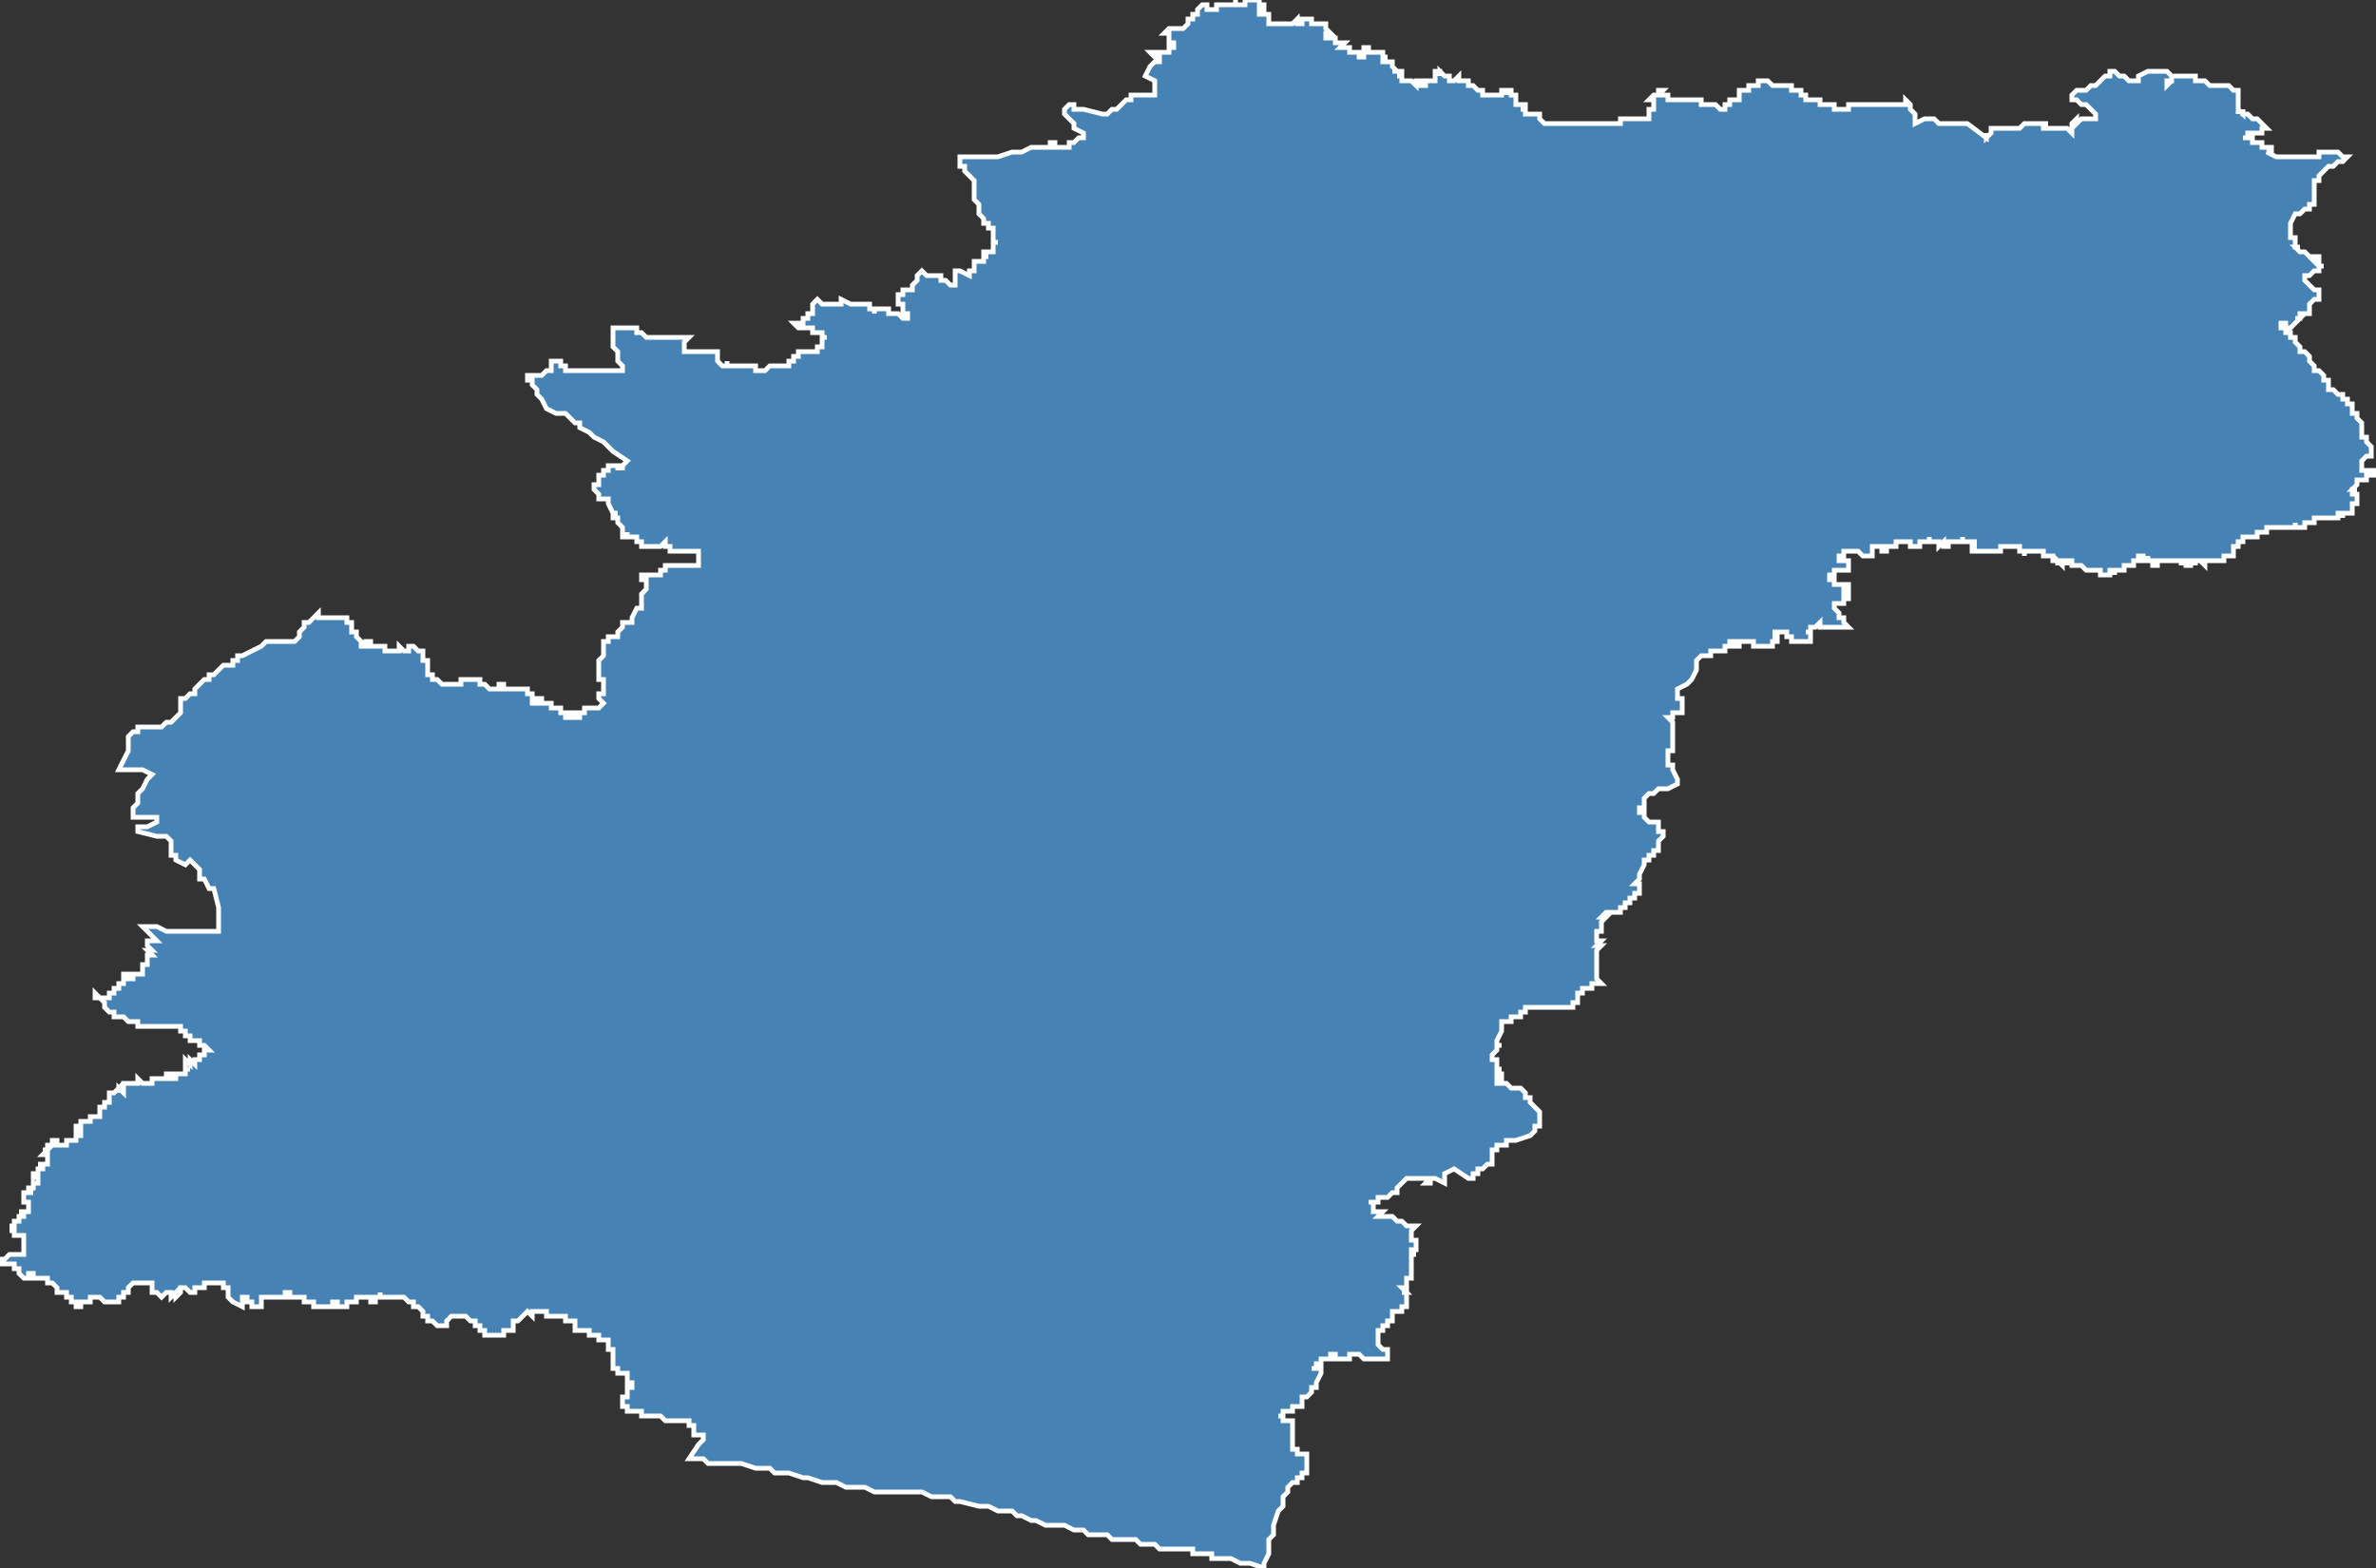 <?xml version="1.0" encoding="utf-8"?>
<svg version="1.1" id="svgmap" xmlns="http://www.w3.org/2000/svg" xmlns:xlink="http://www.w3.org/1999/xlink" x="0px" y="0px" width="100%" height="100%" viewBox="0 0 500 330">
<rect x="0" y="0" width="500" height="330" fill="#333333" stroke="none"/>
<polygon points="28,205 28,206 28,205 29,205 30,205 30,205 30,203 31,203 31,203 31,202 31,202 31,201 32,201 31,200 32,200 31,199 31,198 33,198 33,198 31,196 30,195 30,195 32,195 33,195 35,196 38,196 38,196 39,196 41,196 42,196 46,196 46,196 46,193 46,192 46,192 46,191 45,187 44,187 43,185 42,185 42,183 42,183 41,182 40,181 39,182 37,181 37,180 36,180 36,179 36,178 36,178 36,177 35,176 34,176 33,176 29,175 29,175 29,174 31,174 33,173 33,172 31,172 30,172 28,172 28,172 28,171 28,170 29,169 29,168 29,167 30,166 30,166 31,164 32,163 32,163 30,162 29,162 28,162 26,162 25,162 26,160 26,160 27,158 27,155 27,155 28,154 29,154 29,153 30,153 31,153 33,153 33,153 34,153 35,152 36,152 37,151 38,150 38,150 38,150 38,149 38,149 38,147 39,147 40,146 41,146 41,145 42,144 43,143 44,143 44,143 44,142 45,142 46,141 47,140 48,140 49,140 49,140 49,140 49,139 50,139 50,139 50,139 50,138 51,138 51,138 53,137 53,137 55,136 56,135 56,135 58,135 58,135 62,135 62,135 63,134 63,133 64,132 64,131 65,131 65,131 66,130 67,129 67,130 67,130 67,130 67,130 67,130 68,130 68,130 68,130 69,130 69,130 69,130 69,130 69,130 70,130 70,130 70,130 70,130 71,130 71,130 71,130 72,130 72,130 72,130 73,130 73,131 74,131 74,131 74,131 74,131 74,132 74,132 74,132 74,133 74,133 74,133 74,133 75,133 75,133 75,134 75,134 75,134 75,134 75,134 76,135 76,135 76,135 76,136 77,136 77,136 77,136 77,135 77,135 77,135 78,135 78,135 78,135 78,136 78,136 78,136 79,136 79,136 79,136 80,136 80,136 80,136 81,136 81,136 81,136 81,137 82,137 82,137 82,137 82,137 83,137 83,137 83,137 83,137 83,137 83,137 84,137 84,136 84,136 84,136 85,137 85,137 85,137 86,137 86,136 86,136 87,136 87,136 87,136 87,136 88,137 88,137 88,137 89,137 89,137 89,137 89,138 89,138 89,138 89,138 89,138 89,138 89,138 89,138 89,139 90,139 90,139 90,139 90,139 90,140 90,140 90,140 90,140 90,140 90,141 90,142 90,142 90,142 90,142 91,142 91,142 91,143 91,143 91,143 92,143 92,143 93,144 93,144 94,144 94,144 94,144 94,144 94,144 94,144 95,144 95,144 95,144 95,144 95,144 96,144 96,144 96,144 96,144 97,144 97,144 97,144 97,144 97,143 97,143 97,143 98,143 98,143 98,143 98,143 99,143 99,143 99,143 99,143 99,143 99,143 99,143 99,143 100,143 100,143 100,143 101,143 101,143 101,143 101,144 101,144 101,144 102,144 102,144 102,144 103,145 103,145 104,145 104,145 104,145 105,145 105,145 105,145 105,145 105,144 106,144 106,145 106,145 106,145 107,145 107,145 107,145 107,145 107,145 108,145 108,145 108,145 108,145 109,145 109,145 110,145 110,145 110,145 111,145 111,145 111,145 111,145 111,145 111,146 111,146 111,146 111,146 112,146 112,146 112,147 112,147 112,147 112,148 113,148 113,148 113,148 113,148 113,147 113,147 113,147 113,147 114,147 114,147 114,148 115,148 115,148 115,148 116,148 116,148 116,148 116,149 116,149 116,149 116,149 116,149 116,149 116,149 118,149 118,149 118,150 118,150 118,150 119,150 119,150 119,150 119,151 120,151 120,151 120,150 120,150 120,150 121,150 121,150 121,151 121,151 121,151 121,151 122,151 122,150 122,150 122,150 122,150 122,150 123,150 123,150 123,150 123,149 123,149 123,149 124,149 124,149 124,149 124,149 125,149 125,149 125,149 125,149 126,149 126,149 126,149 126,149 127,148 127,148 127,148 126,147 126,147 126,147 126,147 126,147 126,147 126,147 126,147 126,147 126,147 126,147 126,147 126,146 126,146 126,146 126,146 127,146 127,146 127,146 127,144 127,144 127,144 127,143 126,143 126,143 126,143 126,143 126,142 126,142 126,142 126,141 126,141 126,141 126,141 126,140 126,140 126,140 126,140 126,140 126,139 126,139 127,138 127,138 127,137 127,137 127,136 127,136 127,135 128,135 128,134 128,134 128,134 129,134 130,134 130,134 130,134 130,133 130,133 130,133 130,133 130,133 131,132 131,132 131,131 131,131 131,131 132,131 132,131 132,131 133,131 133,130 134,128 134,128 134,128 135,128 135,127 135,127 135,127 135,127 135,126 135,126 135,126 135,126 135,126 135,126 135,126 135,125 136,124 136,124 136,124 136,124 136,124 136,123 136,123 136,123 136,123 136,123 136,122 135,122 135,121 135,121 135,121 137,121 139,121 139,121 139,121 139,121 139,121 139,121 139,121 139,120 139,120 139,120 140,120 140,119 140,119 140,119 140,119 141,119 141,119 142,119 142,119 142,119 142,119 142,119 143,119 143,119 143,119 143,119 144,119 144,119 144,119 145,119 145,119 146,119 147,119 147,119 147,119 147,118 147,118 147,117 147,117 147,117 147,116 147,116 147,116 147,116 147,116 147,116 147,116 146,116 146,116 145,116 145,116 145,116 144,116 143,116 143,116 143,116 142,116 142,116 142,116 142,116 142,116 141,116 141,116 141,116 141,116 141,116 141,116 141,116 141,115 141,115 141,115 141,115 141,115 141,115 141,115 140,115 140,115 140,115 140,115 140,115 140,115 140,115 140,114 140,114 140,114 140,114 140,114 139,115 139,115 139,115 139,115 139,115 138,115 138,115 138,115 138,115 138,115 138,115 137,115 136,115 136,115 136,115 136,115 136,115 135,115 135,115 135,114 135,114 135,114 134,114 134,114 134,114 134,114 134,114 134,114 134,114 134,114 134,113 134,113 134,113 133,113 133,113 133,113 133,113 133,113 133,113 133,113 133,113 132,113 132,113 132,113 132,113 132,113 132,113 132,112 132,112 132,112 132,113 131,113 131,113 131,112 131,112 131,112 131,112 131,112 131,112 131,112 131,112 131,112 131,112 131,112 131,112 131,112 131,112 131,112 131,112 131,112 131,111 131,111 131,111 131,111 131,111 131,111 131,111 131,111 131,111 131,111 131,111 131,111 131,111 131,111 131,111 131,111 131,111 130,110 130,110 130,110 130,110 130,110 130,110 130,110 130,110 130,110 130,110 130,110 130,110 130,110 130,110 130,110 130,110 130,109 130,109 130,109 130,109 130,109 129,109 129,109 129,108 129,108 130,108 130,108 130,108 130,108 130,108 130,108 130,108 130,108 129,108 129,108 129,108 129,108 129,108 129,108 128,106 128,106 128,106 128,106 128,106 128,106 128,106 128,106 128,106 128,106 128,106 128,106 128,106 128,106 128,106 128,106 128,105 128,105 128,105 127,105 127,105 127,105 127,105 127,105 127,105 127,105 127,105 127,105 127,105 127,105 127,105 127,105 127,105 127,105 127,105 127,105 126,105 126,105 126,104 126,104 126,104 126,104 126,104 126,104 126,104 126,104 126,104 126,104 126,104 126,104 126,104 126,104 125,103 125,103 125,103 125,103 125,103 125,103 125,103 125,103 125,102 125,102 125,102 125,102 125,102 125,102 125,102 125,102 125,102 125,102 125,102 125,102 125,102 126,102 126,102 126,102 126,102 126,101 126,101 126,101 126,101 126,101 126,101 126,101 126,101 126,101 126,101 126,101 126,101 126,101 126,101 126,100 126,100 126,100 126,100 126,100 126,100 126,100 126,100 126,100 126,100 126,100 127,100 127,100 127,99 127,99 127,99 127,99 127,99 127,99 127,99 127,99 127,99 127,99 127,99 128,99 128,99 128,99 128,99 128,98 128,98 128,98 129,98 129,98 129,98 129,98 129,98 129,98 129,98 130,98 130,98 130,98 130,98 130,98 130,98 130,98 130,98 130,98 130,99 130,98 130,98 130,98 130,98 130,98 131,98 131,99 131,98 131,98 132,97 132,97 132,97 132,97 129,95 129,95 129,95 128,94 128,94 128,94 128,94 128,94 127,93 127,93 127,93 125,92 124,91 124,91 122,90 122,89 122,89 121,89 121,89 120,88 120,88 119,87 118,87 117,87 117,87 115,86 115,86 115,86 115,86 114,84 114,84 113,83 113,82 113,82 113,82 113,82 112,81 112,80 112,80 112,80 111,80 111,79 111,79 111,79 112,79 112,79 112,79 112,79 112,79 112,79 112,79 112,79 112,79 114,79 115,78 116,78 116,78 116,78 116,77 116,77 116,77 116,77 116,77 116,76 116,76 116,76 117,76 118,76 118,76 118,76 118,77 119,77 119,77 119,77 119,77 119,77 119,78 119,78 119,78 119,78 119,78 119,78 119,78 120,78 120,78 120,78 120,78 120,78 122,78 122,78 122,78 122,78 122,78 122,78 122,78 124,78 124,78 124,78 125,78 126,78 126,78 127,78 127,78 127,78 128,78 128,78 129,78 130,78 130,78 130,78 130,78 131,78 131,78 131,77 130,76 130,76 130,76 130,76 130,76 130,74 129,73 129,73 129,73 129,73 129,72 129,72 129,71 129,71 129,71 129,70 129,69 129,69 129,69 129,69 130,69 130,69 131,69 131,69 131,69 131,69 132,69 132,69 132,69 132,69 132,69 132,69 133,69 133,69 133,69 133,69 134,69 134,70 134,70 134,70 134,70 134,70 134,70 135,70 135,70 135,70 135,70 135,70 135,70 135,70 135,70 135,70 136,71 136,71 136,71 136,71 136,71 137,71 137,71 137,71 138,71 138,71 139,71 140,71 141,71 142,71 142,71 145,71 145,71 144,72 144,72 144,72 144,72 144,73 144,73 144,73 144,74 145,74 146,74 147,74 148,74 149,74 149,74 149,74 150,74 150,74 151,74 151,74 151,74 151,74 151,75 151,75 151,75 151,75 151,76 151,76 151,76 151,76 151,76 151,76 151,76 151,76 151,76 152,77 152,77 152,77 152,77 153,77 153,77 153,76 153,76 153,77 153,77 153,77 154,77 154,77 154,77 154,77 154,77 156,77 156,77 156,77 156,77 156,77 157,77 157,77 158,77 158,77 158,77 159,77 159,77 159,78 159,78 160,78 160,78 160,78 161,78 162,77 162,77 162,77 163,77 163,77 163,77 164,77 165,77 165,77 165,77 165,77 166,77 166,77 166,77 166,76 166,76 166,76 166,76 167,76 167,76 167,75 168,75 168,75 168,75 168,74 168,74 169,74 169,74 170,74 171,74 171,74 171,74 172,74 172,74 172,73 172,73 172,73 172,73 173,73 173,72 173,72 173,72 173,71 174,71 174,71 174,71 174,71 174,71 174,71 174,71 173,71 173,70 173,70 173,70 173,70 173,70 172,70 172,70 172,70 171,70 171,70 171,70 171,69 170,69 169,69 169,69 169,69 169,69 169,69 168,69 168,69 168,69 168,69 167,68 167,68 167,68 167,68 167,68 167,68 167,68 167,68 167,68 168,68 168,68 169,68 169,68 169,67 169,67 170,67 170,67 170,66 170,66 170,66 170,66 170,66 171,66 171,65 171,65 171,65 171,65 171,64 171,64 171,64 172,63 172,63 173,64 173,64 174,64 174,64 174,64 175,64 175,64 177,64 177,64 177,64 177,63 177,63 177,63 179,64 180,64 180,64 180,64 180,64 181,64 182,64 182,64 183,64 183,65 183,65 184,65 184,66 184,66 184,66 184,66 184,66 184,65 184,65 184,65 186,65 186,65 186,65 187,65 187,66 189,66 190,67 190,67 190,67 190,67 191,67 191,67 191,66 191,66 191,66 190,66 190,65 190,65 190,65 190,65 190,65 190,65 190,64 190,64 190,64 189,64 189,64 189,64 189,63 189,63 189,63 189,63 189,63 189,62 189,62 189,62 190,62 190,61 191,61 192,61 192,61 192,61 192,60 192,60 192,60 192,60 192,60 192,60 192,60 192,60 192,60 192,60 192,60 193,59 193,59 193,59 193,58 193,58 193,58 193,58 193,58 194,57 195,58 196,58 196,58 196,58 197,58 197,58 197,58 197,58 197,58 197,58 198,58 198,59 198,59 198,59 198,59 198,59 198,59 199,59 199,59 200,60 200,60 201,60 201,59 201,59 201,58 201,58 201,58 201,57 202,57 202,57 202,57 204,58 204,57 204,57 205,57 205,57 205,57 205,56 205,56 205,56 205,56 205,56 205,56 205,56 205,56 205,55 206,55 206,55 206,55 206,55 206,55 206,55 206,55 207,55 207,55 207,54 207,54 207,54 207,54 207,54 208,54 208,54 208,54 207,54 207,54 208,54 207,54 207,54 207,53 208,53 209,53 209,53 209,53 209,53 209,53 209,53 209,53 209,53 209,53 209,53 209,53 209,52 209,52 209,52 209,52 209,51 209,51 209,51 209,51 209,51 209,51 209,51 209,51 209,51 210,51 210,51 210,51 210,51 209,51 209,50 209,50 209,50 209,50 209,50 209,49 209,49 209,49 209,49 209,48 209,48 209,48 209,48 209,48 209,48 209,48 209,48 208,48 208,47 208,47 208,47 208,47 208,47 208,47 208,47 208,47 207,47 207,47 207,47 207,47 207,47 207,47 207,47 207,47 207,47 207,47 207,46 207,46 207,46 206,45 206,45 206,45 206,45 206,45 206,44 206,43 206,43 206,43 206,43 206,43 205,42 205,42 205,42 205,41 205,41 205,41 205,41 205,41 205,41 205,40 205,40 205,40 205,39 205,39 205,39 205,39 205,38 205,38 205,38 205,38 205,38 204,37 204,37 204,37 204,37 203,36 203,36 203,35 203,35 203,35 203,35 203,35 202,35 202,34 202,33 202,33 204,33 204,33 207,33 210,33 213,32 215,32 215,32 217,31 218,31 218,31 218,31 218,31 219,31 220,31 220,31 221,31 221,31 221,31 221,30 221,30 221,30 221,30 221,30 222,30 222,30 222,31 222,31 222,31 223,31 223,31 223,31 224,31 224,31 224,31 225,31 225,31 225,31 225,31 225,31 225,31 225,31 225,30 225,30 225,30 225,30 225,30 225,30 225,30 225,30 225,30 226,30 226,30 226,30 226,30 226,30 226,30 226,30 226,30 226,30 226,30 226,30 227,29 227,29 227,29 227,29 227,29 227,29 227,29 227,29 227,29 227,29 228,29 228,29 228,29 228,29 228,28 226,27 226,26 226,26 224,24 224,24 224,24 224,23 224,23 225,22 225,22 226,22 226,23 228,23 228,23 232,24 232,24 233,24 233,24 234,23 234,23 235,23 235,23 235,23 236,22 236,22 236,22 237,21 237,21 237,21 237,21 238,21 238,20 238,20 238,20 238,20 238,20 238,20 238,20 238,20 238,20 238,20 238,20 239,20 239,20 239,20 239,20 239,20 239,20 239,20 240,20 240,20 240,20 240,20 240,20 240,20 241,20 241,20 241,20 241,20 241,20 241,20 242,20 242,20 242,20 242,20 242,20 243,20 243,20 243,19 243,19 243,19 243,18 243,17 243,17 243,17 241,16 241,16 242,14 242,14 242,14 242,14 242,14 243,13 243,13 243,13 244,13 244,13 244,13 244,12 244,12 244,12 243,12 243,12 242,11 242,11 242,11 242,11 246,11 246,11 246,11 246,11 246,10 246,10 247,10 247,10 247,9 247,9 247,9 247,9 246,9 246,9 246,9 246,8 246,8 246,8 246,7 246,7 246,7 245,7 246,7 246,7 245,7 245,7 246,6 248,6 248,6 249,6 249,6 249,6 250,5 250,5 250,5 250,5 250,4 250,4 251,4 251,4 251,4 251,4 251,4 251,3 251,3 252,3 252,3 252,3 252,2 252,2 252,2 252,2 252,2 252,2 253,1 253,1 253,1 253,1 253,1 253,1 253,1 253,1 253,1 253,1 254,1 254,1 254,1 254,1 254,1 254,1 254,2 255,2 255,2 255,2 255,2 255,2 255,2 255,2 255,2 255,2 255,2 256,2 256,1 256,1 256,1 256,1 256,1 256,1 256,1 256,1 256,1 256,1 257,1 257,1 257,1 257,1 257,1 257,1 257,1 257,1 257,1 257,1 257,1 257,1 258,1 258,1 258,1 258,1 258,1 258,1 258,1 258,1 259,1 259,1 259,1 259,1 259,1 259,1 260,1 260,1 260,1 260,0 260,0 260,0 260,0 260,0 260,1 261,1 261,1 261,1 261,1 261,1 262,1 262,1 262,1 262,1 262,1 262,1 262,0 262,0 262,0 262,0 262,0 262,0 262,0 263,0 263,0 263,0 263,0 263,0 263,0 263,0 264,0 264,0 264,0 264,0 264,0 265,0 265,0 265,0 265,0 265,0 265,0 265,1 265,1 265,1 265,1 265,1 265,1 265,1 265,1 265,1 265,1 265,1 265,1 266,1 266,2 266,2 266,2 266,2 265,2 265,2 265,2 265,2 266,2 266,2 265,2 265,3 265,3 266,3 266,3 266,3 266,3 266,3 266,3 266,3 267,3 267,3 267,3 267,3 267,3 267,3 267,3 267,4 267,4 267,4 267,4 267,4 267,4 267,4 267,4 267,4 267,4 267,4 267,4 267,5 267,5 267,5 267,5 267,5 267,5 267,5 268,5 268,5 268,5 268,5 268,5 268,5 268,5 268,5 268,5 269,5 269,5 269,5 269,5 269,5 269,5 269,5 269,5 269,5 269,5 269,5 269,5 269,5 269,5 269,5 270,5 270,5 270,5 270,5 270,5 270,5 270,5 270,5 270,5 270,5 270,5 270,5 270,5 270,5 271,5 271,5 271,5 271,5 271,5 271,5 271,5 271,5 271,5 271,5 271,5 271,5 272,5 272,5 272,5 272,5 272,5 273,4 273,4 273,4 273,5 273,5 274,5 274,5 274,5 274,5 274,4 274,4 274,4 275,4 275,4 275,4 275,4 275,4 275,4 275,4 275,4 276,4 276,4 276,4 276,4 276,4 276,4 276,4 276,5 277,5 277,5 277,5 278,5 278,5 278,5 278,5 278,5 278,5 279,5 279,6 279,6 279,6 279,6 280,7 280,7 280,7 280,7 279,7 279,7 279,7 279,7 279,7 279,7 279,7 279,7 279,8 279,8 280,8 280,8 280,8 280,8 280,8 280,8 281,8 281,9 281,9 281,9 281,9 281,9 281,9 281,9 281,9 281,9 282,9 282,9 282,9 282,9 282,9 282,9 282,9 283,9 283,9 283,9 283,9 283,9 282,10 282,10 282,10 282,10 282,10 282,10 283,10 283,10 283,10 283,10 282,10 282,10 282,10 282,10 283,10 283,10 283,10 283,10 283,10 283,10 283,10 283,10 283,10 284,10 284,10 284,10 284,11 284,11 284,11 284,11 284,11 284,11 284,11 284,11 284,11 284,11 285,11 285,11 285,11 285,11 285,11 285,11 285,11 286,11 286,11 286,11 286,11 286,11 286,11 286,11 286,11 286,11 286,12 287,12 287,11 287,11 287,11 287,11 287,11 287,11 287,11 287,11 287,10 287,10 287,10 287,10 287,10 288,10 288,10 288,11 288,11 288,11 288,11 288,11 288,11 288,11 288,11 288,11 288,11 288,11 288,11 288,11 288,11 289,11 289,11 289,11 289,11 290,11 290,11 290,11 290,11 290,11 290,11 290,11 290,11 290,11 290,11 290,11 290,11 290,11 291,11 291,11 291,11 291,12 291,12 292,12 292,12 292,12 292,12 292,12 292,12 292,12 291,12 291,13 291,13 292,13 292,13 292,13 292,13 292,13 292,13 292,13 292,13 292,13 293,13 293,13 293,13 293,13 293,13 293,13 293,13 293,13 293,13 293,13 293,14 293,14 293,14 293,14 293,14 293,14 293,14 293,14 293,14 293,14 293,14 293,14 293,14 293,14 293,14 293,14 293,14 293,14 293,14 293,14 293,14 293,14 293,14 293,14 293,14 294,15 294,15 294,15 294,15 294,15 294,15 293,15 293,15 293,15 293,15 293,15 293,15 293,15 294,15 294,15 294,15 294,15 294,15 294,15 294,15 294,15 294,15 294,15 294,15 294,15 294,15 294,15 294,15 294,15 294,15 294,15 294,15 295,15 295,15 295,15 295,15 295,15 295,15 295,15 295,15 295,15 295,15 295,15 295,15 295,15 295,15 295,15 295,15 295,15 295,15 295,15 295,16 295,16 295,16 295,16 295,16 295,16 295,16 295,16 295,16 295,16 295,16 295,16 295,16 295,16 295,16 295,16 295,16 295,16 295,16 295,16 295,16 295,16 294,16 294,16 295,16 295,16 295,16 295,17 295,17 295,17 295,17 295,17 295,17 295,17 295,17 295,17 295,17 296,17 296,17 296,17 296,17 296,17 296,17 296,17 296,17 296,17 296,17 296,17 296,17 296,17 296,17 297,17 297,17 297,17 297,17 297,17 298,18 298,18 298,18 298,18 298,18 298,18 298,17 298,17 299,17 299,17 299,17 299,18 299,18 300,18 300,18 300,18 300,18 300,18 300,18 300,18 300,18 300,17 300,17 300,17 300,17 300,17 300,17 300,17 300,17 300,17 300,17 300,17 301,17 301,17 301,17 301,17 301,17 301,17 301,17 301,17 301,17 301,17 301,17 302,17 302,17 302,17 302,17 302,17 302,17 302,17 302,17 302,17 302,17 302,16 302,16 302,16 302,16 302,16 302,16 302,16 302,16 302,16 302,16 302,16 302,16 302,16 302,16 302,15 302,15 303,15 303,15 303,16 303,16 303,16 303,16 303,15 303,15 303,15 303,15 303,15 303,15 304,16 304,16 304,16 304,16 304,16 304,16 304,16 304,16 305,16 305,16 305,16 305,16 305,16 305,16 305,16 305,16 305,16 305,16 305,16 305,16 305,16 305,16 305,16 305,16 305,17 305,17 305,17 306,17 306,17 306,17 306,17 306,17 306,17 306,17 307,16 307,17 307,17 307,17 307,17 307,17 308,17 308,17 308,17 308,17 308,17 308,17 308,17 309,17 309,17 309,17 309,17 309,17 309,17 309,17 309,18 310,18 310,18 310,18 310,18 310,18 310,18 310,18 310,18 310,18 310,18 311,19 311,19 311,19 311,19 311,19 311,19 312,19 312,19 312,19 312,19 312,19 312,19 312,19 312,19 312,19 312,19 312,19 312,19 312,20 312,20 312,20 312,20 312,20 313,20 313,20 313,20 313,20 313,20 313,20 313,20 313,20 313,20 314,20 314,20 314,20 315,20 315,20 315,20 315,20 315,20 315,20 316,20 316,20 316,19 317,19 317,19 317,19 317,19 317,19 317,19 317,19 317,20 317,19 317,19 317,19 317,19 318,19 318,19 318,19 318,20 318,20 318,20 318,20 318,20 318,20 318,20 318,20 319,20 319,20 319,20 319,20 319,20 319,20 319,20 319,20 319,20 319,20 319,20 319,20 319,20 319,21 319,21 319,21 319,21 319,21 319,21 319,21 319,21 319,21 319,22 319,22 319,22 319,22 319,22 319,22 319,22 320,22 320,22 320,22 320,22 320,22 320,22 320,22 320,22 320,22 320,22 321,22 321,22 321,22 321,22 321,22 321,22 321,22 321,22 321,22 321,22 321,22 321,22 321,22 321,22 321,22 321,22 321,22 321,22 321,22 321,22 321,22 321,22 321,22 321,22 321,22 321,22 321,22 321,23 321,23 321,23 321,23 321,23 321,23 320,23 321,23 321,23 321,23 321,23 321,24 321,24 322,24 322,24 322,24 322,24 322,24 322,24 323,24 323,24 323,24 323,24 323,24 323,24 323,24 323,24 323,24 323,24 323,24 323,24 323,24 323,24 324,24 324,24 324,24 324,25 324,25 324,25 324,25 324,25 324,25 324,25 324,25 324,25 324,25 324,25 324,25 324,25 324,25 325,26 325,26 326,26 326,26 326,26 326,26 327,26 327,26 327,26 327,26 328,26 328,26 328,26 328,26 328,26 328,26 329,26 329,26 329,26 329,26 329,26 329,26 330,26 330,26 330,26 330,26 330,26 330,26 330,26 330,26 330,26 331,26 331,26 331,26 331,26 331,26 331,26 331,26 331,26 331,26 331,26 331,26 331,26 332,26 332,26 332,26 332,26 332,26 332,26 332,26 332,26 333,26 333,26 333,26 333,26 333,26 333,26 334,26 334,26 334,26 334,26 334,26 334,26 335,26 335,26 335,26 335,26 335,26 335,26 335,26 335,26 335,26 335,26 335,26 335,26 335,26 335,26 335,26 335,26 335,26 335,26 335,26 335,26 335,26 335,26 335,26 335,26 335,26 335,26 335,26 335,26 335,26 335,26 335,26 335,26 335,26 335,26 335,26 335,26 335,26 335,26 335,26 336,26 336,26 336,26 336,26 336,26 336,26 336,26 336,26 336,26 336,26 336,26 336,26 336,26 336,26 336,26 336,26 336,26 336,26 336,26 336,26 337,26 337,26 337,26 337,26 337,26 337,26 337,26 337,26 337,26 337,26 337,26 337,26 337,26 337,26 337,26 337,26 337,26 338,26 338,26 338,26 338,26 338,26 338,26 338,26 338,26 338,26 338,26 338,26 338,26 338,26 338,26 338,26 338,26 338,26 338,26 338,26 338,26 338,26 338,26 338,26 338,26 338,26 339,26 339,26 339,26 339,26 339,26 339,26 339,26 339,26 339,26 339,26 339,26 339,26 339,26 340,26 340,26 340,26 340,26 340,26 340,26 340,26 340,26 340,26 340,26 340,26 340,26 340,26 340,26 340,26 340,26 340,26 340,26 340,26 340,26 340,26 340,26 340,26 340,26 340,26 341,26 341,26 341,26 341,26 341,26 341,26 341,26 341,26 341,25 341,25 341,25 341,25 341,25 341,25 341,25 342,25 342,25 342,25 342,25 342,25 342,25 342,25 342,25 342,25 342,25 343,25 343,25 343,25 343,25 343,25 343,25 343,25 343,25 343,25 343,25 343,25 344,25 344,25 344,25 344,25 344,25 344,25 344,25 344,25 344,25 344,25 344,25 344,25 345,25 345,25 345,25 345,25 345,25 345,25 345,25 345,25 345,25 345,25 345,25 345,25 345,25 345,25 346,25 346,25 346,25 346,25 346,25 346,25 346,25 346,25 346,25 346,25 347,25 347,25 347,25 347,25 347,25 347,25 347,25 347,25 347,25 347,25 347,24 347,24 347,24 347,24 347,24 347,24 347,24 347,24 347,24 347,24 347,24 347,24 347,24 347,24 347,24 347,24 347,24 347,24 347,24 347,24 347,23 347,23 347,23 347,23 347,23 347,23 348,23 348,23 348,23 348,23 348,23 348,23 348,23 348,23 348,23 348,23 348,23 348,23 348,23 348,23 348,22 348,22 348,22 348,22 348,22 348,22 348,22 348,22 348,22 348,22 348,22 348,22 348,22 348,22 348,21 348,21 348,21 348,21 348,21 348,21 348,21 347,21 347,21 347,21 347,21 348,20 348,20 348,20 348,20 348,20 348,20 349,20 349,20 349,19 349,19 350,19 350,19 350,19 350,19 350,19 350,19 350,19 350,19 350,19 350,19 349,20 350,20 350,20 351,20 351,20 351,20 351,20 351,21 351,21 351,21 353,21 354,21 354,21 355,21 355,21 355,21 355,21 356,21 356,21 357,21 357,21 357,21 358,21 358,22 359,22 360,22 361,22 362,23 363,23 363,23 363,23 363,22 363,22 363,22 363,22 363,22 363,22 363,22 363,22 364,22 364,22 364,22 363,22 363,22 363,22 363,22 363,22 363,22 364,22 364,22 364,22 364,22 364,21 364,21 365,21 365,21 365,21 365,21 365,21 365,21 365,21 365,21 365,21 366,21 366,21 366,21 366,21 366,21 366,21 366,21 366,21 366,21 366,21 366,20 366,20 366,20 366,20 366,20 366,20 366,20 366,20 366,20 366,20 366,20 366,20 366,20 366,20 366,19 366,19 367,19 367,19 367,19 367,19 367,19 367,19 367,19 367,19 367,19 368,19 368,19 368,18 369,18 369,18 369,18 369,18 369,18 369,18 369,18 369,18 369,18 369,18 370,18 370,18 370,18 370,17 370,17 370,17 371,17 372,17 372,17 372,17 372,17 373,18 373,18 373,18 373,18 373,18 373,18 373,18 373,18 373,18 373,18 373,18 373,18 373,18 373,18 373,18 373,18 373,18 373,18 373,18 374,18 374,18 374,18 374,18 374,18 374,18 375,18 375,18 375,18 375,18 375,18 375,18 375,18 375,18 375,18 375,18 376,18 376,18 376,18 376,18 376,18 376,18 376,18 376,18 376,18 376,18 377,18 377,18 377,18 377,18 377,19 377,19 377,19 377,19 377,19 377,19 377,19 377,19 377,19 378,19 378,19 378,19 378,19 378,19 378,19 379,19 379,20 379,20 380,20 380,20 380,20 380,20 380,21 380,21 380,21 381,21 381,21 381,21 381,21 381,21 381,21 381,21 381,21 381,21 381,21 382,21 382,21 382,21 382,21 382,21 382,21 382,21 382,21 382,21 382,21 383,21 383,22 383,22 383,22 383,22 383,22 383,22 383,22 383,22 383,22 383,22 383,22 383,22 383,22 384,22 383,22 384,22 384,22 384,22 384,22 384,22 384,22 384,22 385,22 385,22 385,22 386,22 386,22 386,22 386,23 386,23 387,23 387,23 387,23 387,23 387,23 387,23 387,23 387,23 387,23 388,23 388,23 388,23 388,23 389,23 389,22 389,22 389,22 389,22 389,22 389,22 389,22 389,22 389,22 389,22 390,22 390,22 390,22 390,22 390,22 390,22 391,22 391,22 391,22 391,22 391,22 392,22 392,22 392,22 392,22 392,22 392,22 393,22 393,22 393,22 393,22 393,22 394,22 394,22 394,22 395,22 396,22 396,22 397,22 398,22 398,22 398,22 398,22 398,22 398,22 398,22 398,22 398,22 398,22 398,22 398,22 399,22 399,22 399,22 399,22 399,22 399,22 400,22 400,22 400,22 400,22 401,22 401,22 401,22 401,21 401,21 401,21 401,21 402,22 402,23 403,24 403,24 403,25 403,26 403,26 405,25 406,25 406,25 407,25 408,26 408,26 409,26 410,26 412,26 412,26 413,26 414,26 414,26 414,26 414,26 414,26 418,29 418,28 418,28 418,29 418,29 418,29 418,29 419,28 419,28 419,28 419,27 419,27 419,27 419,27 419,27 419,27 420,27 420,27 420,27 421,27 421,27 422,27 422,27 423,27 423,27 423,27 423,27 423,27 424,27 424,27 425,27 425,27 425,27 425,27 426,26 426,26 426,26 426,26 427,26 427,26 428,26 428,26 428,26 428,26 428,26 429,26 430,26 431,26 431,26 431,26 431,26 431,26 430,26 430,26 430,26 430,26 430,27 430,27 430,27 430,27 430,27 431,27 432,27 433,27 433,27 434,27 435,27 436,28 436,28 436,28 436,27 436,26 436,26 436,26 436,26 437,25 437,26 438,25 440,25 440,25 441,25 441,25 441,25 441,25 441,24 441,24 440,23 440,23 439,22 439,22 438,22 437,21 437,21 437,21 437,21 437,21 437,21 436,21 436,20 436,20 436,20 436,20 436,20 436,20 437,19 438,19 439,19 439,19 439,19 440,18 441,18 442,17 443,16 444,16 444,15 445,15 446,16 447,16 448,17 448,17 449,17 450,17 450,16 450,16 452,15 452,15 452,15 453,15 453,15 454,15 454,15 454,15 455,15 455,15 455,15 455,15 456,15 456,15 456,15 457,16 457,16 457,16 457,17 457,17 456,17 456,17 456,18 456,18 456,18 456,18 456,18 457,17 457,17 457,17 457,17 457,17 457,17 457,16 459,16 461,16 461,16 461,16 461,16 462,16 462,17 462,17 462,17 462,17 462,17 462,17 462,17 464,17 465,18 465,18 467,18 467,18 467,18 467,18 468,18 468,18 469,18 470,19 471,19 471,20 471,20 471,21 471,21 471,22 471,23 471,23 471,24 471,23 472,24 472,24 472,23 472,24 473,24 473,24 473,24 473,24 474,25 474,25 474,25 474,25 474,25 475,25 476,26 476,26 476,26 477,27 477,27 477,27 477,27 476,27 476,28 476,28 475,28 473,28 473,29 472,29 472,29 473,29 473,29 474,29 474,30 474,30 475,30 475,30 475,30 476,30 476,31 476,31 477,31 478,31 478,31 478,32 478,32 478,32 477,32 479,33 480,33 481,33 482,33 483,33 484,33 486,33 486,33 488,33 488,32 490,32 490,32 491,32 492,32 493,33 494,33 494,33 494,33 494,33 494,33 493,34 492,34 492,34 491,35 491,35 491,35 490,35 490,35 489,36 489,36 489,36 488,37 488,37 488,38 487,38 487,38 487,39 487,39 487,40 487,40 487,40 487,40 487,40 487,41 487,41 487,41 487,41 487,41 487,41 487,42 487,42 487,42 487,42 487,42 487,42 487,42 487,42 487,42 487,42 487,43 487,43 487,43 486,43 486,43 486,43 486,44 486,44 485,44 485,44 485,44 485,44 484,45 484,45 484,45 483,45 483,45 482,47 482,49 482,49 482,49 482,49 482,49 482,49 482,50 483,50 483,50 483,50 483,50 483,50 483,51 483,51 483,51 483,51 483,51 483,51 483,51 483,51 483,51 483,52 484,52 483,52 483,52 484,53 485,53 486,54 487,54 487,54 488,54 488,55 487,55 488,56 489,56 489,56 489,56 488,56 488,57 488,57 488,57 488,57 487,57 487,57 487,57 487,57 486,58 486,58 486,58 486,58 485,58 485,58 485,58 485,59 485,59 485,59 485,59 485,59 485,59 485,59 486,60 486,60 486,60 486,60 486,60 486,60 487,61 487,61 488,61 488,61 488,61 488,61 488,61 488,61 488,62 488,62 488,62 488,62 488,62 488,62 488,62 488,62 488,63 488,63 488,63 488,63 487,63 487,63 486,64 486,64 486,64 486,64 486,64 486,64 486,64 486,64 486,64 486,65 486,65 486,65 486,65 486,66 486,66 486,66 486,66 486,66 486,66 486,66 486,66 486,66 485,66 485,66 485,66 485,66 485,66 485,66 485,66 484,66 484,66 484,66 484,67 484,67 484,67 484,67 484,67 484,67 483,67 483,67 483,67 484,67 484,67 483,68 483,68 483,68 483,68 483,68 483,68 483,68 483,68 483,68 483,68 483,68 483,68 483,68 483,68 482,69 482,69 482,69 481,69 481,68 481,68 480,68 480,68 480,69 481,69 481,69 481,70 481,70 482,70 482,70 482,71 482,71 483,71 483,72 483,72 484,73 484,73 484,74 485,74 486,75 486,76 486,76 486,76 487,77 487,78 488,78 489,79 489,80 490,80 490,80 490,81 490,82 491,82 492,83 492,83 493,83 493,84 493,84 494,84 494,85 494,85 494,85 495,85 495,86 495,86 495,87 496,87 496,87 496,87 496,88 496,88 496,88 497,89 497,89 497,90 497,90 497,90 497,91 497,91 497,91 497,92 498,92 498,92 498,92 498,92 498,92 498,93 498,93 498,93 499,94 499,94 499,94 499,94 499,95 499,95 499,96 499,96 498,96 497,97 497,97 497,97 497,97 497,98 497,98 497,98 497,99 497,99 499,99 500,99 500,99 500,99 500,99 500,99 500,99 500,99 500,100 500,100 500,100 500,100 499,100 499,100 499,100 499,100 499,100 499,100 499,100 499,100 498,100 498,101 498,101 498,101 498,101 498,101 498,101 497,101 497,101 497,101 497,101 497,101 497,101 497,101 497,101 497,101 497,101 497,101 497,101 497,101 497,101 497,101 497,101 496,101 496,101 496,101 496,101 496,101 496,101 496,101 496,101 496,102 496,102 496,102 496,102 496,102 496,102 496,102 496,102 496,102 496,102 495,103 495,103 495,103 495,103 495,103 496,103 496,103 496,103 495,103 495,104 496,104 496,104 496,104 496,105 496,105 496,105 496,105 496,105 496,105 496,105 496,105 496,106 496,106 496,106 496,106 496,106 495,106 495,106 495,106 495,107 495,107 495,107 495,107 495,107 495,107 495,107 495,107 495,107 495,107 495,107 495,107 495,107 495,107 495,108 495,108 494,108 494,108 494,108 494,108 494,108 494,108 494,108 494,108 493,108 493,108 493,108 493,108 493,108 493,108 493,108 493,108 493,109 493,109 493,109 493,109 493,109 493,108 492,108 492,108 492,108 492,108 492,109 492,109 492,109 492,109 491,109 491,109 491,109 491,109 491,109 491,109 491,109 491,109 491,109 490,109 490,109 490,109 490,109 489,109 489,109 489,109 489,109 489,109 489,109 489,109 488,109 488,109 487,109 487,109 487,109 487,109 487,110 487,110 486,110 486,110 486,110 486,110 486,110 486,110 486,110 485,110 485,111 485,111 485,111 485,111 485,111 484,111 484,111 484,111 484,111 484,111 484,111 483,111 483,110 483,111 482,111 482,111 481,111 481,111 481,111 480,111 480,111 480,111 480,111 479,111 479,111 479,111 479,111 478,111 478,111 478,111 478,111 478,111 478,111 477,111 477,112 477,112 477,112 477,112 477,112 477,112 477,112 477,112 477,112 477,112 477,112 477,112 477,112 476,112 476,112 476,112 476,112 476,112 476,112 476,112 476,112 475,112 475,113 475,113 475,113 475,113 475,113 475,113 474,113 474,113 474,113 474,113 474,113 474,113 474,113 474,113 474,113 474,113 474,113 474,113 474,113 474,113 473,113 473,113 473,113 473,113 473,113 473,113 473,113 473,113 473,113 473,113 473,113 473,113 473,113 473,113 473,113 473,113 473,113 473,113 472,113 472,113 472,114 472,114 472,114 472,114 472,114 472,114 472,114 472,114 472,114 472,114 472,114 472,114 471,114 471,114 471,114 471,114 471,114 471,114 471,114 471,114 471,114 471,114 471,114 471,114 471,114 471,114 471,114 471,114 471,114 471,114 471,114 471,114 471,114 471,115 471,115 471,115 471,115 471,115 470,115 470,115 470,115 470,115 470,115 470,115 470,115 470,115 470,115 470,115 470,115 470,115 470,115 470,115 470,115 470,115 470,115 470,115 470,115 470,115 470,115 470,115 470,115 470,115 470,115 470,115 470,115 470,115 470,115 470,115 470,115 470,115 470,115 470,115 470,115 470,115 470,115 470,115 470,115 470,115 470,115 470,116 470,116 470,116 470,116 470,116 470,116 470,116 470,116 470,116 470,116 470,116 470,116 470,116 470,116 470,116 470,116 470,116 470,116 470,116 470,116 470,116 470,116 470,116 470,116 470,116 470,116 470,116 470,116 470,116 470,116 470,116 470,116 470,116 470,116 470,116 470,116 470,116 470,116 470,116 470,116 470,116 470,116 470,116 470,116 470,116 470,116 470,116 470,117 470,117 470,117 470,117 470,117 470,117 470,117 470,117 470,117 470,117 470,117 470,117 470,117 470,117 470,117 470,117 470,117 470,117 470,117 470,117 469,117 469,117 469,117 469,117 469,117 469,117 469,117 469,117 469,117 469,117 469,117 469,117 469,117 469,117 469,117 469,117 469,117 469,117 469,117 469,117 468,117 468,117 468,117 468,117 468,117 468,117 468,117 468,117 468,118 468,118 468,118 468,118 468,118 468,118 468,118 468,118 468,118 468,118 468,118 468,118 468,118 468,118 468,118 467,118 467,118 467,118 467,118 467,118 467,118 467,118 467,118 467,118 467,118 467,118 467,118 466,118 466,118 466,118 467,118 467,118 467,118 467,118 467,118 467,118 467,118 467,118 467,118 466,118 466,118 466,118 466,118 466,118 466,118 466,118 466,118 466,118 466,118 466,118 466,118 466,118 466,118 466,118 466,118 466,118 466,118 466,118 465,118 465,118 465,118 465,118 465,118 465,118 465,118 465,118 465,118 465,118 465,118 465,118 465,118 465,118 465,118 465,118 465,118 465,118 465,118 465,118 465,118 465,118 465,118 465,118 464,118 464,118 464,118 464,118 464,118 464,118 464,118 464,118 464,118 464,118 464,118 464,119 464,119 464,119 464,119 463,118 463,118 463,118 463,118 463,118 463,118 463,118 463,118 464,118 464,118 464,118 464,118 463,118 463,118 463,118 463,118 463,118 463,118 463,118 463,118 463,118 463,118 463,118 463,118 463,118 463,118 463,118 463,118 463,118 463,118 463,118 463,118 463,118 463,118 463,118 463,118 463,118 463,118 463,118 463,118 463,118 463,118 463,118 463,118 462,118 462,118 462,118 462,118 462,118 462,119 462,119 462,119 462,118 462,118 462,118 462,118 462,118 462,118 462,118 462,118 462,118 462,118 462,118 461,118 461,118 461,118 461,118 461,118 461,118 461,118 461,118 461,118 461,118 461,118 461,118 461,118 461,118 461,118 461,118 461,118 461,118 461,118 461,118 461,118 461,118 461,118 461,118 461,118 461,118 461,118 461,118 461,118 461,118 461,118 461,118 461,118 461,118 461,118 461,119 461,119 461,119 461,119 461,119 461,119 461,119 461,119 461,119 461,119 461,119 461,119 461,119 461,119 461,119 461,119 461,119 461,119 461,119 460,119 460,119 460,119 460,119 460,119 460,119 460,119 460,119 460,119 460,119 460,119 460,119 460,119 460,119 460,119 460,119 460,119 460,119 460,119 460,119 460,119 460,119 460,119 460,119 460,119 460,119 460,119 460,118 460,118 460,118 460,118 459,118 459,118 459,118 459,118 459,118 459,119 459,119 459,119 459,119 459,119 459,118 459,118 459,118 459,118 459,118 459,118 459,118 459,118 459,118 459,118 459,118 459,118 459,118 459,118 459,118 459,118 459,118 459,118 459,118 459,118 458,118 458,118 458,118 458,118 458,118 458,118 458,118 458,118 458,118 458,118 458,118 458,118 458,118 458,118 458,118 458,118 458,118 458,118 458,118 458,118 458,118 458,118 458,118 458,118 458,118 458,118 457,118 457,118 457,118 457,118 457,118 457,118 457,118 457,118 457,118 457,118 457,118 457,118 457,118 457,118 457,118 457,118 457,118 457,118 457,118 457,118 457,118 457,118 457,118 457,118 457,118 457,118 456,118 456,118 456,118 456,118 456,118 456,118 456,118 456,118 456,118 456,118 456,118 456,118 456,118 456,118 456,118 456,118 456,118 456,118 456,118 456,118 456,118 456,118 456,118 456,118 456,118 456,118 455,118 455,118 455,118 455,118 455,118 455,118 455,118 455,118 455,118 455,118 455,118 455,118 455,118 455,118 455,118 455,118 455,118 455,118 455,118 455,118 455,118 455,118 455,118 455,118 455,118 455,118 455,118 455,118 455,118 455,118 455,118 455,118 455,118 455,118 455,118 455,118 455,118 455,118 455,118 455,118 454,118 454,118 454,118 454,118 454,118 454,118 454,118 454,118 454,118 454,118 454,118 454,118 454,119 454,119 454,119 454,119 454,118 454,118 454,118 454,118 454,118 454,118 454,118 454,118 454,118 454,118 454,118 454,118 454,118 454,119 454,119 454,119 454,119 453,119 453,119 453,119 453,119 453,119 453,118 453,118 453,118 453,118 453,118 453,118 453,118 453,118 453,118 453,118 453,118 453,118 453,118 453,118 453,118 453,118 453,118 453,118 453,118 453,118 453,118 453,118 453,118 453,118 453,118 453,118 453,118 453,118 453,118 453,118 453,118 453,118 453,118 453,118 453,118 453,118 453,118 453,118 453,118 453,118 453,118 453,118 453,118 453,118 453,118 453,118 452,118 452,118 452,118 452,118 452,118 452,118 452,118 452,118 452,118 452,118 452,118 452,118 452,118 452,118 452,118 452,118 452,118 452,118 452,118 452,118 452,118 452,118 452,117 452,117 452,117 452,117 452,117 452,117 452,117 452,117 452,118 452,118 452,118 452,118 452,118 452,118 452,118 452,118 452,118 451,118 451,118 451,118 451,118 451,118 451,118 451,118 451,118 451,118 451,117 451,117 451,117 451,117 451,117 451,117 451,117 451,117 451,117 451,117 451,117 451,117 451,117 451,117 451,117 451,118 451,118 451,118 451,118 451,118 451,118 451,118 451,118 451,118 451,118 451,118 451,118 451,118 451,118 451,118 451,117 451,117 451,117 450,117 450,117 450,118 450,118 450,118 450,118 450,118 450,118 451,118 451,118 451,118 451,118 451,118 451,118 451,118 451,118 451,118 451,118 450,118 450,118 450,118 450,118 450,118 450,118 450,118 450,118 450,118 450,118 450,118 450,118 450,118 450,118 450,118 450,118 450,118 450,118 450,118 450,118 450,118 450,118 450,118 450,118 450,118 450,118 450,118 449,118 449,118 449,118 449,118 449,118 449,118 449,118 449,118 449,118 449,118 450,118 450,118 450,118 450,118 450,118 450,118 449,118 449,118 449,118 449,118 449,118 449,118 449,118 449,118 449,119 449,119 449,119 449,119 449,119 449,119 449,119 449,119 449,119 449,119 449,119 449,119 449,119 448,119 448,119 448,119 448,119 448,119 448,119 448,119 448,119 448,119 448,119 448,119 448,119 448,119 448,119 448,119 448,119 448,119 448,119 448,119 448,119 448,119 448,119 448,119 448,119 448,119 448,119 447,119 447,119 447,119 447,119 447,119 447,119 447,119 447,119 447,119 447,119 447,120 447,120 447,120 447,120 447,120 447,120 447,120 447,120 447,120 447,120 447,120 447,120 447,120 447,120 447,120 447,120 446,120 446,120 446,120 446,120 446,120 446,120 446,120 446,120 446,120 446,120 446,120 446,120 446,120 446,120 446,120 446,120 446,120 446,120 446,120 446,120 446,120 446,120 446,120 445,120 445,120 445,120 445,120 445,120 445,120 445,120 445,120 445,120 445,120 445,120 445,120 445,120 445,120 445,120 445,120 445,120 445,121 445,121 445,121 445,120 445,120 445,120 444,120 444,120 444,120 444,120 444,120 444,120 444,120 444,120 444,121 444,121 444,121 444,121 444,121 444,121 444,121 444,121 444,121 444,121 444,121 444,121 443,121 443,121 443,121 443,121 443,121 443,121 443,121 443,121 443,121 443,121 443,121 443,121 443,121 443,121 443,121 443,121 443,121 443,121 443,121 443,121 443,121 443,121 443,121 443,121 443,121 443,121 442,121 442,121 442,121 442,121 442,121 442,121 442,121 442,121 442,121 442,121 442,121 442,120 442,120 442,120 442,120 442,120 441,120 441,120 441,120 441,120 441,120 441,120 441,120 441,120 441,120 441,120 441,120 440,120 440,120 440,120 440,120 440,120 440,120 440,120 440,120 440,120 440,120 440,120 440,120 440,120 440,120 440,120 440,120 440,120 439,120 439,120 439,120 439,120 439,120 439,120 439,120 439,120 439,120 439,120 438,119 438,119 438,119 438,119 438,119 438,119 438,119 438,119 438,119 438,119 438,119 438,119 437,119 437,119 437,119 437,119 437,119 437,119 437,119 437,119 437,119 436,119 436,119 436,119 436,119 436,119 436,119 436,119 436,119 436,119 436,119 436,119 436,118 435,118 435,119 435,119 435,119 435,119 435,119 435,119 435,119 435,119 435,119 435,118 435,118 434,118 434,119 434,119 434,118 434,119 434,119 433,118 433,118 433,119 433,119 433,118 432,118 432,118 432,118 432,118 433,118 433,118 433,118 433,118 432,118 432,118 432,118 432,118 432,118 432,117 432,117 431,117 431,117 431,117 431,117 431,117 431,117 431,117 431,117 431,117 431,117 431,117 431,117 431,117 431,117 431,117 431,117 431,117 431,117 431,117 430,117 430,117 430,116 429,116 429,116 429,116 429,116 429,116 429,116 429,116 428,116 428,116 428,116 428,116 428,116 428,116 428,116 427,116 427,116 427,116 427,116 427,116 427,116 427,116 426,116 426,116 426,117 426,117 426,117 426,117 426,116 426,116 426,116 425,116 425,116 425,116 425,116 425,116 425,116 425,116 425,115 424,115 424,115 424,115 424,115 423,115 423,115 423,115 423,115 422,115 422,115 422,115 421,115 421,115 421,116 421,116 421,116 421,116 420,116 420,116 420,116 420,116 420,116 419,116 419,116 419,116 419,116 419,116 419,116 419,116 418,116 418,116 418,116 418,116 418,116 418,116 418,116 418,116 418,116 418,116 418,116 418,116 418,116 418,116 417,116 417,116 417,116 417,116 417,116 417,116 417,116 417,116 417,116 417,116 417,116 417,116 417,116 417,116 416,116 416,116 416,116 416,116 416,116 416,116 416,116 416,116 416,116 416,116 416,116 415,116 415,116 415,115 415,115 415,115 415,115 415,115 416,115 416,115 416,115 416,115 415,115 415,115 415,115 415,115 415,115 415,115 415,114 415,114 416,114 415,114 415,114 415,114 414,114 414,114 414,114 414,114 414,114 414,114 414,114 414,114 414,114 413,114 413,114 413,114 413,114 414,114 414,114 413,114 413,114 413,114 413,113 413,114 413,114 412,114 412,114 412,114 412,114 412,114 412,114 412,114 412,114 412,114 412,114 411,114 411,114 411,114 411,114 410,114 410,114 410,114 410,114 410,114 410,115 410,115 410,115 410,115 410,115 410,115 410,115 410,115 410,115 410,115 410,115 410,115 410,115 410,115 410,115 410,115 410,115 410,115 410,115 410,115 410,115 409,115 409,115 409,115 409,115 409,114 409,114 409,114 409,114 408,115 408,115 408,115 408,115 408,114 408,114 408,114 408,114 408,114 408,114 408,114 408,114 408,114 408,114 408,114 408,114 408,114 408,114 408,114 407,114 407,114 407,114 407,114 407,114 407,114 407,114 407,114 407,114 407,114 406,114 406,114 406,114 406,114 406,114 406,113 406,114 406,114 405,114 405,114 405,114 405,114 405,114 405,114 406,114 406,114 406,114 406,114 406,114 406,114 405,114 405,114 405,114 405,114 405,114 405,114 405,114 405,114 405,114 405,114 405,114 405,114 405,114 405,114 404,114 404,114 404,114 404,115 404,115 404,115 404,115 404,115 404,115 404,115 404,115 404,115 404,115 404,115 404,115 403,115 403,115 403,115 403,115 403,115 403,115 403,115 403,115 403,115 403,115 403,115 403,115 403,115 403,115 403,115 403,115 403,115 403,115 403,115 402,115 402,115 402,115 402,115 402,115 402,115 402,115 402,115 402,115 402,115 402,115 402,115 402,115 402,115 402,114 402,114 402,114 402,114 402,114 402,114 402,114 402,114 401,114 401,114 401,114 401,114 401,114 401,114 401,114 401,114 401,114 400,114 400,114 400,114 400,114 400,114 400,114 400,114 400,114 400,114 399,114 399,115 399,115 399,115 399,115 399,115 399,115 399,115 399,115 398,115 398,115 398,115 398,115 398,115 398,115 398,115 398,115 397,115 397,115 397,115 397,115 397,115 397,115 397,116 397,116 397,116 397,116 397,116 397,116 397,116 397,116 397,116 396,116 396,116 396,116 396,115 396,115 396,115 396,115 396,115 396,115 396,115 396,115 396,115 396,115 396,115 395,115 395,115 395,115 395,115 395,115 395,115 395,115 395,115 395,115 395,115 394,115 394,115 394,115 394,115 394,115 394,116 394,116 394,116 394,116 394,116 394,116 394,116 394,117 394,117 394,117 394,117 394,117 394,117 394,117 394,117 394,117 393,117 393,117 393,117 392,117 392,117 391,116 391,116 391,116 391,116 390,116 390,116 390,116 390,116 390,116 389,116 389,116 389,116 388,116 388,116 388,116 388,117 388,117 388,117 388,117 388,117 388,117 388,117 388,117 388,117 388,117 387,117 387,117 387,117 387,118 387,118 387,118 387,118 387,118 387,118 387,118 387,118 387,118 388,118 388,118 388,118 389,118 389,118 389,118 389,118 389,118 389,118 389,118 389,118 389,118 389,119 389,119 389,119 389,119 389,119 389,119 389,119 389,120 389,120 389,120 389,120 388,120 388,120 388,120 388,120 388,120 388,120 388,120 388,120 388,120 388,120 387,120 387,120 387,120 387,120 387,120 387,120 387,120 386,120 386,121 386,121 386,121 386,121 386,121 386,121 386,121 385,121 385,121 385,121 385,122 385,122 386,122 386,122 386,122 386,123 386,123 387,123 387,123 387,123 387,123 388,123 388,123 388,123 389,123 389,123 389,123 389,123 388,123 388,123 388,123 388,123 389,123 389,123 389,123 389,123 389,123 389,123 389,123 389,123 389,123 389,124 389,124 389,124 389,124 389,125 389,125 389,124 388,124 388,124 388,124 388,125 388,125 389,125 389,126 389,126 389,126 389,126 388,126 388,126 388,127 388,127 387,127 387,127 387,127 387,127 387,127 387,127 386,127 386,127 386,127 386,127 386,127 386,127 386,127 386,127 386,127 386,127 386,127 386,127 386,127 386,127 386,127 386,128 386,128 386,128 386,128 386,128 386,128 386,128 386,128 386,128 387,129 387,129 387,129 387,129 387,129 387,129 387,129 387,129 387,129 387,129 387,130 388,130 388,130 388,130 388,130 388,130 388,130 388,130 388,130 388,130 388,130 388,131 388,131 388,131 388,131 388,131 388,131 388,131 388,131 389,132 389,132 388,132 388,132 388,132 387,132 387,132 387,132 386,132 386,132 386,132 386,132 386,132 385,132 385,132 385,132 385,132 385,132 384,132 384,132 384,132 383,132 383,132 383,132 383,132 383,131 383,131 382,132 382,132 381,132 381,132 381,132 381,132 381,132 381,132 381,132 381,133 381,133 380,133 380,133 380,133 380,133 381,133 381,133 381,134 381,134 381,134 381,134 381,135 381,135 381,135 381,135 381,135 381,135 380,135 380,135 380,135 380,135 380,135 379,135 379,135 379,135 379,135 379,135 378,135 378,135 378,135 378,135 377,135 377,135 377,135 377,135 377,134 377,134 377,134 377,134 377,134 377,134 377,134 377,134 376,134 376,134 376,134 376,134 376,134 376,134 376,133 376,133 376,133 376,133 376,133 376,133 376,133 375,133 375,133 375,133 375,133 375,133 375,133 375,133 375,133 375,133 375,133 375,133 375,133 375,133 375,133 375,133 374,133 374,133 374,133 374,133 374,133 374,133 374,133 373,133 373,133 374,133 374,134 374,134 374,134 374,134 374,134 373,134 373,134 373,134 373,134 374,134 374,134 374,134 374,135 373,135 373,135 373,135 373,135 373,135 373,135 373,135 373,135 373,136 372,136 372,136 372,136 372,136 371,136 371,136 371,136 371,136 371,136 371,136 371,136 371,136 371,136 371,136 371,136 370,136 370,136 370,136 370,136 370,136 370,136 370,136 370,136 370,136 370,136 370,136 369,136 369,136 369,136 369,136 369,136 369,135 369,135 369,135 369,135 368,135 368,135 368,135 368,135 368,135 367,135 367,135 367,135 367,135 367,135 366,135 366,135 366,135 366,135 366,135 366,136 365,136 365,136 365,136 365,135 365,135 365,135 365,135 365,135 365,135 365,135 365,135 364,135 364,135 364,136 364,136 364,136 364,136 364,136 364,136 364,136 364,136 363,136 363,137 363,137 363,137 362,137 362,137 362,137 362,137 362,137 361,137 361,137 361,137 361,137 360,137 360,137 360,137 360,138 360,138 360,138 360,138 359,138 359,138 359,138 359,138 358,138 358,138 358,138 358,138 358,138 358,138 357,139 357,139 357,139 357,139 357,139 357,139 357,139 357,139 357,140 357,140 357,140 357,140 357,140 357,140 357,140 357,141 357,141 357,141 356,143 355,144 355,144 353,145 353,145 353,145 353,145 353,146 353,146 353,147 353,147 353,147 354,147 354,148 354,148 354,148 354,149 354,149 354,150 354,150 354,150 354,150 354,150 354,150 354,150 353,150 353,150 353,150 353,150 353,150 353,150 353,150 352,150 352,150 352,150 352,150 352,151 352,151 352,151 352,151 352,151 352,151 352,151 351,151 351,151 352,152 352,152 352,152 352,152 352,152 352,153 352,153 352,154 352,154 352,154 352,155 352,155 352,156 352,156 352,157 352,158 351,158 351,158 351,159 351,159 351,159 351,159 351,159 351,160 351,161 351,161 352,161 352,161 352,162 352,162 353,164 353,164 353,164 353,164 353,164 353,165 353,165 353,165 353,165 353,165 353,165 353,165 351,166 351,166 351,166 351,166 351,166 350,166 350,166 349,166 349,166 348,167 348,167 347,167 347,167 346,168 346,168 346,168 346,168 346,169 346,169 346,169 346,170 346,170 346,170 346,170 346,170 345,170 345,170 345,170 345,171 345,171 346,171 346,171 346,171 346,172 346,172 346,172 347,173 347,173 347,173 347,173 347,173 348,173 348,173 348,173 349,173 349,173 349,173 349,174 349,174 349,174 349,174 349,175 349,175 350,175 350,175 350,176 350,176 350,176 350,176 349,177 349,177 349,177 349,177 349,177 349,177 349,177 349,177 349,178 349,178 349,178 349,178 349,178 349,178 349,178 349,179 348,179 348,179 348,179 348,179 348,180 347,180 347,180 347,180 347,180 347,180 347,180 347,180 347,180 347,180 347,180 347,181 347,181 346,181 346,182 346,182 346,182 346,182 345,184 345,185 345,185 344,186 344,186 345,186 345,186 345,186 345,187 345,187 345,188 345,188 345,188 345,188 345,188 344,188 344,188 344,188 344,188 344,189 344,189 343,189 343,190 343,190 342,190 342,190 342,190 342,190 342,190 342,191 342,191 341,191 341,191 341,191 341,191 341,191 341,191 341,192 341,192 341,192 341,192 340,192 340,192 339,192 339,192 339,192 338,192 338,192 338,192 338,192 338,192 337,193 337,193 338,193 337,194 337,194 337,194 337,195 337,195 337,195 337,195 337,196 337,196 337,196 337,196 336,196 336,197 336,197 336,197 336,197 336,197 336,197 336,198 336,198 337,198 337,198 336,199 336,199 337,199 337,199 337,199 337,199 336,200 336,200 336,200 336,200 336,201 336,201 336,201 336,202 336,202 336,202 336,202 336,202 336,203 336,203 336,203 336,203 336,203 336,203 336,203 336,203 336,203 336,203 336,203 336,203 336,204 336,204 336,204 336,205 336,205 336,205 336,205 336,205 336,205 336,205 336,205 336,205 336,206 336,206 337,207 337,207 337,207 337,207 337,207 336,207 336,207 336,207 335,207 335,207 335,207 335,208 335,208 335,208 334,208 334,208 334,208 333,208 333,208 333,209 333,209 333,209 333,209 332,209 332,209 332,210 332,211 332,211 332,211 331,211 331,212 331,212 331,212 331,212 331,212 331,212 330,212 330,212 329,212 329,212 329,212 328,212 328,212 327,212 326,212 325,212 325,212 325,212 325,212 324,212 324,212 324,212 323,212 322,212 322,212 322,212 322,212 322,212 321,212 321,212 321,212 321,212 321,212 321,212 321,212 321,212 321,212 321,213 321,213 320,213 320,214 319,214 319,214 318,214 318,214 318,214 318,215 318,215 318,215 318,215 318,215 318,215 318,215 318,215 318,215 317,215 317,215 317,215 317,215 316,215 316,215 316,215 316,215 316,217 315,219 315,219 315,219 315,220 315,220 316,220 316,220 315,220 315,220 315,221 315,221 315,221 314,222 314,222 314,222 314,222 314,222 314,222 314,222 314,223 314,223 314,223 315,223 315,223 315,223 315,223 315,223 315,223 315,223 315,223 315,224 315,224 315,224 315,224 315,225 315,225 315,225 315,225 315,225 315,225 316,225 315,225 315,225 315,225 315,225 315,225 315,226 315,226 315,226 316,226 316,226 316,226 316,226 316,226 316,226 316,226 316,227 316,227 315,227 315,227 315,227 315,228 315,228 316,228 316,228 316,228 316,228 316,228 316,228 317,228 317,228 317,228 317,228 317,228 317,228 317,228 317,228 317,228 318,229 318,229 318,229 319,229 319,229 319,229 320,229 320,229 320,229 320,229 320,229 321,230 321,230 321,230 321,230 321,230 321,230 321,230 321,230 321,230 321,230 321,231 321,231 321,231 321,231 321,231 321,231 321,231 321,231 321,231 322,231 322,231 322,231 322,232 322,232 324,234 324,234 324,234 324,235 324,235 324,236 324,236 324,236 324,237 324,237 323,237 323,238 323,238 322,239 322,239 322,239 322,239 322,239 319,240 319,240 318,240 318,240 317,240 317,241 317,241 316,241 316,241 315,241 315,242 315,242 314,242 314,243 314,243 314,244 314,244 314,244 314,244 314,244 314,245 313,245 313,245 313,245 313,245 312,246 312,246 312,246 311,246 311,246 311,246 311,247 310,247 310,247 310,248 310,248 310,248 310,248 310,248 309,248 309,248 309,248 309,248 309,248 309,248 306,246 306,246 304,247 304,247 304,248 304,249 304,249 302,248 302,248 301,248 301,248 301,248 301,249 301,249 301,249 300,249 300,249 301,248 301,248 300,248 300,248 299,248 299,248 299,248 297,248 297,248 297,248 296,248 296,248 295,249 295,249 295,249 295,249 294,250 294,250 294,251 293,251 293,251 293,251 293,251 292,252 292,252 292,252 291,252 291,252 291,252 291,252 291,252 290,252 290,252 290,252 290,252 290,252 290,253 290,253 289,253 289,253 289,253 289,253 289,253 288,253 289,253 289,254 289,254 289,255 289,255 290,255 291,255 290,255 291,255 290,256 290,256 291,256 293,256 294,257 294,257 294,257 294,257 294,257 294,257 294,257 294,257 295,257 295,257 295,257 295,257 296,258 296,258 296,258 297,258 297,258 297,258 298,258 298,258 297,259 297,259 297,260 297,260 297,261 298,261 298,262 298,262 298,262 298,262 298,262 298,262 298,262 298,263 298,263 298,263 298,263 298,263 297,263 297,264 298,264 297,264 297,265 297,265 297,266 297,266 297,267 297,267 297,267 297,267 297,268 297,268 297,269 296,269 296,269 296,269 296,270 296,270 296,270 296,271 295,271 295,271 296,271 295,271 296,272 296,272 296,272 296,272 296,272 295,272 295,272 296,272 296,273 296,273 296,273 296,273 296,273 296,273 296,273 296,274 296,274 296,274 296,274 296,274 296,274 296,274 296,274 296,274 296,274 296,275 295,275 295,276 295,276 295,275 295,276 294,276 294,276 294,276 293,276 293,277 293,277 293,277 293,278 293,278 293,278 293,278 293,278 292,278 292,278 292,278 293,278 292,278 292,278 292,279 292,279 291,279 291,279 291,279 291,279 291,279 291,279 291,279 291,280 290,280 290,280 290,280 290,280 290,280 290,280 290,281 290,281 290,281 290,281 290,282 290,282 290,282 290,282 290,282 290,283 290,283 290,283 290,283 290,283 290,283 290,283 291,284 291,284 291,284 291,284 292,284 292,285 292,285 292,285 292,285 292,285 292,286 292,286 292,286 291,286 291,286 291,286 291,286 290,286 290,286 290,286 290,286 289,286 289,286 289,286 289,286 289,286 289,286 289,286 288,286 288,286 288,286 288,286 288,286 288,286 288,286 288,286 288,286 288,286 287,286 287,286 288,286 287,286 287,286 287,286 286,285 286,285 285,285 285,285 285,285 285,285 285,285 284,285 284,286 284,286 284,286 284,286 284,286 284,286 284,286 283,286 283,286 283,286 283,286 283,286 283,286 283,286 283,286 283,286 282,286 282,286 282,286 281,286 281,286 281,285 280,285 280,285 280,285 280,285 280,286 280,286 280,286 279,286 279,286 279,286 279,286 279,286 279,286 279,286 279,286 279,286 279,286 279,286 278,286 278,287 278,287 278,286 278,286 278,287 278,287 278,287 278,287 278,287 278,287 277,287 277,287 277,287 277,287 277,287 277,287 277,288 277,288 277,288 276,288 277,288 277,288 277,288 277,288 277,288 278,288 278,289 278,289 278,289 277,291 277,291 277,291 277,292 277,292 276,292 276,292 276,292 276,293 276,293 275,294 275,294 275,294 275,294 274,294 274,295 274,295 274,295 274,295 274,296 274,296 273,296 273,296 273,296 273,296 273,296 273,296 272,296 272,296 272,296 272,296 272,296 272,296 272,296 272,296 272,296 272,296 272,297 272,297 271,297 271,297 271,297 271,297 271,297 271,297 271,297 271,297 271,297 271,297 271,297 271,297 271,297 271,297 271,297 271,297 270,297 270,297 270,297 270,297 270,297 270,298 270,298 270,298 270,298 270,298 270,298 270,298 270,298 270,298 270,298 270,298 270,298 269,298 269,298 269,298 269,298 269,298 269,298 269,298 269,298 269,298 269,298 270,298 270,299 270,299 270,299 270,299 270,299 270,299 270,299 270,299 270,299 270,299 270,299 270,299 271,299 271,299 271,299 271,299 271,299 271,299 271,299 271,299 271,299 272,299 272,300 272,300 272,300 272,300 272,300 272,301 272,301 272,301 272,301 272,301 272,301 272,301 272,301 272,301 272,302 272,302 272,302 272,302 272,302 272,302 272,302 272,303 272,303 272,303 272,303 272,304 272,304 272,304 272,304 272,304 272,304 272,305 272,305 272,305 272,305 272,305 272,305 272,305 273,305 273,305 273,305 273,305 273,306 273,306 273,306 273,306 273,306 273,306 273,306 274,306 274,306 274,306 274,306 274,306 274,306 274,306 275,306 275,306 275,307 275,307 275,307 275,308 275,308 275,308 275,308 275,308 275,308 275,309 275,309 275,310 274,310 274,310 274,310 274,310 274,311 274,311 273,311 273,312 273,312 273,312 273,312 272,312 272,312 272,312 272,312 271,313 271,313 271,313 271,313 271,314 271,314 270,315 270,315 270,315 270,315 270,315 270,315 270,315 270,315 270,316 270,316 270,316 270,316 270,316 270,316 270,317 270,317 269,318 269,318 268,321 268,322 268,322 268,323 268,323 267,324 267,324 267,324 267,325 267,325 267,326 267,326 267,327 267,327 267,327 267,327 267,327 267,327 267,327 267,327 267,327 266,329 266,330 266,330 266,330 266,330 266,330 263,329 262,329 262,329 261,329 259,328 257,328 257,328 257,328 255,328 255,327 253,327 253,327 251,327 251,326 250,326 250,326 247,326 247,326 246,326 244,326 243,325 242,325 240,325 239,324 238,324 238,324 237,324 236,324 234,324 233,323 233,323 233,323 230,323 229,323 229,323 228,322 228,322 228,322 228,322 228,322 226,322 224,321 223,321 222,321 220,321 218,320 217,320 217,320 215,319 214,319 213,318 212,318 212,318 212,318 210,318 208,317 208,317 208,317 208,317 206,317 202,316 201,316 200,315 200,315 199,315 199,315 198,315 197,315 196,315 194,314 194,314 193,314 192,314 192,314 192,314 190,314 188,314 188,314 185,314 185,314 185,314 184,314 182,313 182,313 179,313 178,313 176,312 173,312 173,312 173,312 170,311 169,311 169,311 166,310 163,310 163,310 163,310 163,310 162,309 161,309 161,309 159,309 159,309 156,308 156,308 156,308 155,308 155,308 155,308 154,308 152,308 152,308 151,308 151,308 151,308 149,308 148,307 148,307 147,307 147,307 146,307 146,307 146,307 145,307 145,307 145,307 147,304 147,304 148,303 148,302 147,302 147,302 147,302 147,302 146,302 146,301 146,301 146,301 146,301 146,300 145,300 145,300 145,300 145,300 145,299 145,299 144,299 144,299 144,299 144,299 144,299 144,299 144,299 143,299 143,299 143,299 142,299 142,299 142,299 141,299 141,299 141,299 141,299 140,299 140,299 140,299 140,299 140,299 139,298 139,298 139,298 139,298 139,298 138,298 138,298 138,298 138,298 138,298 138,298 138,298 138,298 137,298 137,298 137,298 137,298 137,298 136,298 136,298 136,298 136,298 136,298 135,298 135,298 135,297 134,297 134,297 134,297 133,297 133,297 133,297 132,297 132,297 132,297 132,296 132,296 132,296 131,296 131,296 131,296 131,296 131,295 131,295 131,295 131,295 131,295 131,295 131,295 131,295 131,295 131,294 131,294 131,294 132,294 132,294 132,294 132,294 132,294 132,294 132,294 132,294 132,294 132,294 132,293 132,293 132,293 132,293 132,293 132,293 132,293 132,293 132,293 132,293 132,293 132,293 132,293 132,292 132,292 132,292 132,292 132,292 132,292 132,292 133,292 133,292 133,291 133,291 133,291 133,291 132,291 132,290 132,290 132,290 132,290 132,290 132,290 132,290 132,290 132,290 132,290 132,290 132,290 132,290 132,290 132,289 132,289 132,289 132,289 132,289 132,289 132,289 131,289 131,289 131,289 131,289 131,289 130,289 130,289 130,289 130,289 130,289 130,289 130,289 130,289 130,289 130,289 130,289 130,288 130,288 130,288 130,288 130,288 130,288 130,288 130,288 130,288 130,288 129,288 129,288 129,288 129,288 129,288 129,288 129,288 129,288 129,288 129,288 129,288 129,288 129,288 129,287 129,287 129,287 129,287 129,287 129,287 129,287 129,287 129,287 129,286 129,286 129,286 129,286 129,286 129,286 129,286 129,286 129,285 129,285 129,285 129,285 129,285 129,285 129,284 128,284 128,283 128,283 128,282 127,282 127,282 127,282 126,282 126,282 126,281 126,281 126,281 125,281 125,281 125,281 125,281 125,281 125,281 125,281 124,281 124,281 124,281 124,281 124,281 124,281 124,281 124,280 124,280 124,280 124,280 124,280 124,280 123,280 123,280 123,280 123,280 123,280 123,280 123,280 123,280 123,280 123,280 123,280 123,280 123,280 122,280 122,280 122,280 122,280 122,280 122,280 122,280 122,280 121,280 121,280 121,280 121,280 121,280 121,280 121,280 121,279 121,279 121,279 121,279 121,279 121,279 121,279 121,279 121,279 121,279 121,279 121,279 121,279 121,279 121,279 121,278 121,278 121,278 121,278 121,278 121,278 121,278 121,278 121,278 121,278 121,278 121,278 121,278 121,278 121,278 120,278 120,278 120,278 121,278 121,278 121,278 121,278 120,278 120,278 120,278 120,278 121,278 121,278 121,278 121,278 121,278 120,278 120,278 120,278 120,278 119,278 119,277 119,277 118,277 118,277 118,277 118,277 118,277 117,277 117,277 117,277 117,277 117,277 116,277 116,277 116,277 116,277 116,277 116,277 116,277 115,277 115,276 115,276 115,276 115,276 114,276 114,276 113,276 113,276 112,276 112,276 112,277 112,277 111,276 111,276 110,277 110,277 110,277 110,277 110,277 110,277 109,278 109,278 109,278 108,278 108,278 108,279 108,279 108,279 108,279 108,279 108,279 108,279 108,280 107,280 107,280 107,280 106,280 106,280 106,280 106,280 106,281 106,281 105,281 105,281 105,281 105,281 105,281 104,281 104,281 104,281 104,281 104,281 104,281 103,281 103,281 103,281 103,281 102,281 102,281 102,281 102,280 101,280 101,280 101,280 101,280 101,280 101,280 101,279 101,279 101,279 101,279 101,279 100,279 100,278 100,278 100,278 100,278 100,278 99,278 99,278 99,278 99,278 99,278 99,278 99,278 99,278 99,278 99,278 98,277 98,277 98,277 98,277 97,277 97,277 97,277 97,277 97,277 97,277 97,277 96,277 96,277 96,277 96,277 96,277 96,277 96,277 96,277 95,277 95,277 94,278 94,278 94,278 94,278 94,278 94,278 94,278 94,278 94,278 94,278 94,278 94,278 94,279 94,279 93,279 93,279 93,279 93,279 92,279 92,279 92,279 91,278 91,278 90,278 90,278 90,277 90,277 90,277 89,277 89,277 89,277 89,277 89,276 89,276 89,276 88,275 88,275 88,275 88,275 88,275 88,275 88,275 87,275 87,274 87,274 87,274 87,274 87,274 87,274 86,274 86,274 86,274 86,274 86,274 86,274 86,274 86,274 85,273 85,273 85,273 85,273 85,273 84,273 84,273 84,273 84,273 84,273 83,273 83,273 82,273 82,273 81,273 81,273 81,273 81,273 81,273 81,273 81,273 81,273 81,273 80,273 80,272 80,272 80,273 79,273 79,273 79,273 79,273 79,273 79,274 79,274 79,274 79,274 78,274 78,274 78,273 78,273 77,273 77,273 77,273 77,273 76,273 76,273 76,273 76,273 76,273 76,273 75,273 75,273 75,274 75,274 75,274 74,274 74,274 73,274 73,274 73,274 73,274 73,274 73,274 73,275 72,275 72,275 72,275 72,275 72,275 71,275 71,275 71,275 71,275 71,275 71,274 71,274 70,274 70,274 70,274 70,274 70,275 70,275 70,275 70,275 69,275 69,275 69,275 69,275 69,275 68,275 67,275 67,275 67,275 66,275 66,275 66,274 66,274 66,274 66,274 66,274 66,274 66,274 65,274 65,274 65,274 65,274 65,274 65,274 64,274 64,274 64,274 64,274 64,273 64,273 64,273 64,273 64,273 64,273 63,273 63,273 63,273 62,273 62,273 62,273 62,273 62,273 61,273 61,272 61,272 61,272 61,272 60,272 60,272 60,273 59,273 59,273 59,273 59,273 59,273 58,273 58,273 58,273 58,273 58,273 56,273 56,273 56,273 56,273 56,273 56,273 56,273 55,273 55,273 55,273 55,274 55,274 55,274 55,274 55,274 55,275 54,275 54,275 54,275 53,275 53,274 52,274 52,274 52,274 52,274 52,274 52,273 52,273 52,273 51,273 51,273 51,273 51,274 51,274 51,274 51,274 51,274 51,274 51,275 51,275 49,274 49,274 49,274 49,274 48,273 48,273 48,273 48,273 48,273 48,273 48,273 48,272 48,272 48,272 48,272 48,272 48,271 47,271 47,271 47,271 47,271 47,271 47,271 47,271 47,270 47,270 47,270 47,270 46,270 46,270 46,270 46,270 45,270 45,270 45,270 45,270 45,270 44,270 44,270 43,270 43,271 43,271 43,271 43,271 43,271 42,271 42,271 42,271 41,271 41,271 41,271 41,272 40,272 40,272 40,272 39,271 39,271 38,271 38,271 38,272 38,272 38,272 38,272 38,272 38,272 37,273 37,272 37,272 36,273 36,273 36,272 35,272 35,272 35,272 35,272 34,273 34,273 33,272 33,272 33,272 32,272 32,272 32,271 32,271 32,271 32,271 32,271 32,270 32,270 31,270 31,270 31,270 30,270 30,270 30,270 29,270 29,270 29,270 29,270 28,270 28,270 28,270 28,270 27,271 27,272 27,272 27,272 27,272 27,272 26,272 26,273 25,273 26,273 25,273 25,274 25,274 24,274 24,274 24,274 24,274 23,274 23,274 23,274 22,274 22,274 22,274 22,274 21,273 21,273 21,273 21,273 21,273 21,273 21,273 21,273 21,273 21,273 20,273 20,273 20,273 20,273 20,273 19,273 19,274 19,274 19,274 19,274 19,274 19,274 18,274 18,274 18,274 18,274 18,274 18,274 18,274 17,274 17,275 17,275 17,275 17,275 16,275 16,274 16,274 16,274 16,274 15,274 15,274 15,274 15,274 15,274 15,273 15,273 14,273 14,273 14,273 14,273 14,273 14,273 14,273 14,273 14,273 14,273 14,272 14,272 13,272 13,272 13,272 13,272 13,272 13,272 13,272 13,272 13,272 12,272 12,272 12,272 12,271 12,271 12,271 12,271 12,271 11,270 11,270 11,270 11,270 11,270 11,270 11,270 10,270 10,269 9,269 8,269 8,269 8,269 7,269 7,269 7,269 7,268 7,268 7,268 7,268 7,268 7,268 7,268 6,268 6,268 6,268 6,269 6,269 6,269 5,269 5,269 5,269 5,269 5,269 5,269 5,269 4,268 4,268 4,268 4,267 4,267 4,267 4,267 4,267 3,267 3,267 3,267 3,266 2,266 2,266 2,266 2,266 2,266 2,266 2,266 1,266 1,266 1,266 0,266 0,266 0,266 0,266 0,266 0,266 0,266 0,266 0,265 0,265 0,265 0,265 0,265 0,265 0,265 0,265 1,265 1,265 1,265 1,265 1,265 1,265 1,265 1,265 2,264 2,264 2,264 2,264 2,264 3,264 3,264 3,264 3,264 3,264 3,264 4,264 4,264 4,264 4,264 4,264 4,264 4,264 4,264 5,264 5,264 5,264 5,264 5,263 5,263 5,263 5,263 5,263 5,263 5,263 5,263 5,263 5,263 5,263 5,262 5,262 5,262 5,262 5,262 5,262 5,262 5,262 5,262 5,262 5,262 5,262 5,262 5,262 5,261 5,261 5,261 5,261 5,261 5,261 5,261 5,261 5,260 5,260 5,260 5,260 5,260 4,260 4,260 4,260 4,260 4,260 3,260 3,260 3,260 3,260 3,260 3,260 3,260 3,260 3,260 3,260 3,260 3,260 3,260 3,260 3,260 3,260 3,260 3,260 3,260 3,260 3,260 3,260 3,260 3,259 3,259 3,259 3,259 3,259 3,259 3,259 3,259 3,259 3,259 3,259 3,259 2,259 2,259 2,259 2,259 3,259 3,259 3,259 3,258 3,258 3,258 3,258 3,258 3,258 2,258 2,258 2,258 2,258 2,258 2,258 2,258 3,258 3,258 3,258 3,258 3,258 3,258 3,257 3,257 3,257 3,257 3,257 3,257 3,257 3,257 3,257 3,257 4,257 4,257 4,257 4,257 4,256 4,256 4,256 4,256 4,256 4,256 4,256 4,256 5,256 5,256 5,255 5,255 5,255 5,255 5,255 4,255 4,255 4,255 4,255 5,255 5,255 5,255 5,255 5,255 5,255 5,255 5,255 5,255 6,255 6,255 6,255 6,255 6,255 6,254 6,254 6,254 6,254 6,254 6,254 6,254 6,254 6,254 6,254 6,254 6,254 6,253 6,253 6,253 6,253 6,253 6,253 6,253 6,253 6,253 6,253 6,253 5,253 5,253 5,253 5,253 5,253 5,253 5,252 5,252 5,252 5,252 5,252 5,252 5,252 5,252 5,252 5,252 5,251 5,251 5,251 6,251 6,251 6,251 6,251 6,251 6,251 6,251 6,251 6,251 6,251 6,251 7,251 7,251 7,251 7,251 7,251 7,251 7,251 7,251 6,251 6,251 6,251 6,251 6,251 6,251 6,250 6,250 7,250 7,250 7,250 7,250 7,250 7,250 7,250 7,250 7,250 7,250 7,250 7,250 7,250 7,249 7,249 7,249 8,249 8,249 8,249 8,249 8,249 8,249 8,249 8,249 8,249 8,249 8,249 8,249 8,249 8,249 8,249 8,249 8,248 8,248 8,248 8,248 8,248 8,248 8,248 8,248 8,248 8,248 8,248 8,247 8,247 8,247 8,247 7,248 7,248 7,248 7,248 7,248 7,247 7,247 7,247 7,247 7,247 7,247 7,247 7,247 7,247 7,247 7,247 7,247 8,247 8,247 8,247 8,247 8,247 8,247 8,246 8,246 8,246 8,246 8,246 9,246 9,246 9,246 9,246 9,246 9,246 9,246 9,246 9,246 9,246 9,246 9,246 9,245 9,245 9,245 8,245 8,245 8,245 8,245 8,245 8,245 8,245 8,245 8,245 8,245 8,245 8,245 8,245 9,245 9,245 9,245 9,245 9,245 9,245 9,245 9,245 9,245 9,245 9,245 9,245 9,245 10,245 10,245 10,245 10,245 10,245 10,245 10,245 10,244 10,244 10,244 10,244 10,244 10,244 10,244 10,244 10,244 10,244 10,244 10,244 10,244 10,243 10,243 10,243 10,243 10,243 10,243 10,243 10,243 10,243 10,243 10,243 10,243 10,243 9,243 9,243 10,242 10,242 9,242 9,242 9,242 9,242 9,242 9,242 9,242 9,242 9,242 9,242 9,242 9,242 9,242 9,242 9,242 9,242 9,242 9,242 9,242 10,242 10,242 10,242 10,242 10,241 10,241 10,241 10,241 10,241 10,241 10,241 10,241 10,241 10,241 10,241 10,241 10,241 10,241 10,241 10,241 10,241 11,241 11,241 11,241 11,241 11,241 11,241 11,241 11,240 12,240 12,240 12,241 12,241 12,241 12,241 12,241 12,241 12,241 12,241 12,241 12,241 12,241 12,241 12,241 12,241 13,241 13,241 13,241 13,241 13,241 13,241 13,241 13,241 13,241 13,241 13,241 13,241 14,241 14,241 14,241 14,241 14,241 14,241 14,241 14,240 14,240 15,240 15,240 15,240 15,240 15,240 15,240 15,240 15,240 15,240 15,240 15,240 15,240 15,240 15,240 15,240 16,240 16,240 16,240 16,240 16,240 16,240 16,240 16,240 16,239 16,239 17,239 17,239 17,239 17,239 17,239 17,239 17,239 17,238 17,238 17,238 16,238 16,238 16,238 16,238 16,238 16,238 16,238 16,238 16,238 16,238 17,238 17,238 17,238 17,238 16,238 16,238 16,238 16,237 16,237 17,237 17,237 17,237 17,237 17,237 17,237 17,237 17,237 17,236 17,236 18,236 18,236 18,236 18,236 19,236 19,236 19,236 19,236 19,236 19,236 19,236 19,236 19,236 19,236 19,236 19,235 19,235 19,235 20,235 20,235 20,235 20,235 21,235 21,235 21,235 21,235 21,234 21,234 21,234 21,234 21,234 21,234 21,234 21,234 21,234 21,234 21,234 21,234 21,234 21,234 21,233 21,233 21,233 21,233 21,233 21,233 22,233 22,233 22,233 22,233 22,233 22,233 22,233 22,233 22,233 22,233 22,233 22,233 22,233 22,233 22,233 22,233 22,232 22,232 22,232 22,232 22,232 22,232 22,232 22,232 22,232 23,232 23,231 23,231 23,231 23,231 23,231 23,231 23,231 23,231 23,231 23,231 23,231 23,231 23,230 23,230 23,230 23,230 23,230 24,230 24,230 24,230 24,230 24,230 24,230 24,230 24,230 24,230 24,230 24,230 24,230 24,230 24,230 25,229 25,229 25,229 25,230 25,230 25,230 25,230 25,229 25,229 26,230 26,230 26,229 26,229 26,229 26,229 26,229 26,229 26,229 26,229 26,229 26,229 26,229 26,229 26,229 26,228 27,228 27,228 27,228 27,228 27,228 27,228 27,228 27,228 27,228 27,228 27,228 27,228 27,228 27,228 28,228 28,228 28,228 28,228 28,228 28,228 28,228 28,228 28,228 28,228 28,228 28,228 28,228 28,228 28,228 28,228 28,228 29,228 29,228 29,228 29,228 29,228 29,228 29,227 30,228 30,228 30,228 30,228 30,228 30,228 31,228 31,228 31,228 31,228 31,228 31,228 31,228 32,228 32,228 32,228 32,227 32,227 32,227 33,227 33,227 33,227 33,227 33,227 33,227 34,227 34,227 34,227 34,227 34,227 34,227 34,227 35,227 35,226 35,226 35,226 35,226 36,226 36,226 36,226 36,226 36,226 36,227 36,227 36,227 37,227 37,227 37,227 37,227 37,227 37,227 37,227 37,227 37,226 37,226 38,226 38,226 38,226 38,226 39,226 39,226 39,226 39,226 39,226 39,226 39,226 39,225 39,225 39,225 39,225 39,225 40,225 40,225 40,225 40,225 40,225 39,225 39,225 39,225 39,225 39,224 39,224 39,224 39,224 39,224 39,224 39,224 39,224 39,224 39,224 39,223 39,223 40,224 40,224 40,224 40,224 40,223 40,223 40,223 41,224 41,224 41,223 41,223 41,223 41,223 41,223 41,223 41,223 42,223 42,223 42,223 42,223 42,223 42,223 42,223 42,222 42,222 42,222 42,223 42,223 42,223 42,222 42,222 42,222 42,222 42,222 42,222 42,222 43,222 43,222 43,222 43,222 43,222 43,222 43,222 43,222 43,222 43,222 43,221 43,221 43,221 43,221 44,221 44,221 44,221 44,221 44,221 44,221 44,221 44,221 44,221 44,221 44,221 44,221 44,221 44,221 44,221 44,221 44,221 44,221 44,221 44,221 44,221 44,221 44,221 44,221 44,221 44,221 44,221 44,221 44,221 43,220 43,220 43,220 43,220 43,220 43,220 43,220 43,220 43,220 43,220 43,220 43,220 43,220 43,220 43,220 43,220 43,220 43,220 43,220 43,220 43,220 43,220 43,220 42,220 42,219 42,219 42,219 42,219 42,219 42,219 42,219 41,219 41,219 40,219 40,219 40,219 40,219 40,219 40,218 40,218 40,218 40,218 40,219 40,218 39,218 39,218 39,218 39,218 39,218 40,218 39,218 39,218 39,218 39,218 39,218 39,218 39,217 39,217 39,217 39,217 39,217 39,217 39,217 39,217 39,217 39,217 39,217 39,217 38,217 38,217 38,217 38,217 38,216 38,216 37,216 37,216 37,216 37,216 37,216 37,216 37,216 36,216 35,216 35,216 35,216 35,216 35,216 35,216 35,216 35,216 35,216 34,216 34,216 34,216 34,216 34,216 34,216 34,216 34,216 34,216 34,216 33,216 33,216 33,216 33,216 33,216 32,216 32,216 32,216 32,216 32,216 32,216 32,216 32,216 32,216 32,216 32,216 32,216 32,216 32,216 31,216 31,216 31,216 31,216 31,216 31,216 31,216 31,216 31,216 31,216 31,216 30,216 30,216 30,216 30,216 30,216 30,216 30,216 30,216 30,216 30,216 30,216 30,216 30,216 30,216 30,216 30,216 30,216 30,216 29,216 29,216 29,216 29,215 29,215 29,215 29,215 29,215 29,215 29,215 29,215 29,215 29,215 29,215 29,215 29,215 29,215 29,215 29,215 29,215 28,215 28,215 28,215 28,215 28,215 28,215 28,215 27,215 27,215 27,215 27,215 27,215 27,215 27,215 27,215 27,215 27,215 26,214 26,214 26,214 26,214 26,214 26,214 26,214 26,214 26,214 26,214 26,214 26,214 26,214 26,214 26,214 26,214 25,214 25,214 25,214 25,214 25,214 25,214 25,214 24,214 24,214 24,214 24,214 24,214 24,213 24,213 24,213 24,213 23,213 23,213 23,213 23,213 23,213 23,213 23,213 23,213 23,213 23,213 22,212 22,212 22,212 22,212 22,212 22,212 22,212 22,212 22,212 22,212 22,212 22,212 22,211 22,211 22,211 22,211 22,211 22,211 22,211 22,211 22,211 22,211 22,211 22,211 22,211 22,211 22,211 22,211 22,211 22,211 22,211 22,211 21,210 21,210 21,210 21,210 21,210 21,210 21,210 21,210 21,210 21,210 21,210 21,210 21,210 21,210 21,210 21,210 21,210 21,210 20,210 20,210 20,210 20,210 20,210 20,210 20,210 20,210 20,209 20,209 20,209 21,210 21,210 22,210 22,210 22,210 22,210 22,210 22,210 22,210 23,210 23,210 23,210 23,209 24,209 24,209 24,209 24,209 24,209 24,208 24,208 24,208 24,208 25,208 25,208 25,207 26,207 26,207 26,206 26,205 26,205 26,205 26,205 27,205 27,206 27,206 27,206 27,206 27,206 27,206 28,206 28,205" id="3510" class="canton" fill="steelblue" stroke-width="1" stroke="white" geotype="canton" geoname="Guerche-de-Bretagne" code_insee="3510" code_departement="35" nom_departement="Ille-et-Vilaine" code_region="53" nom_region="Bretagne"/></svg>